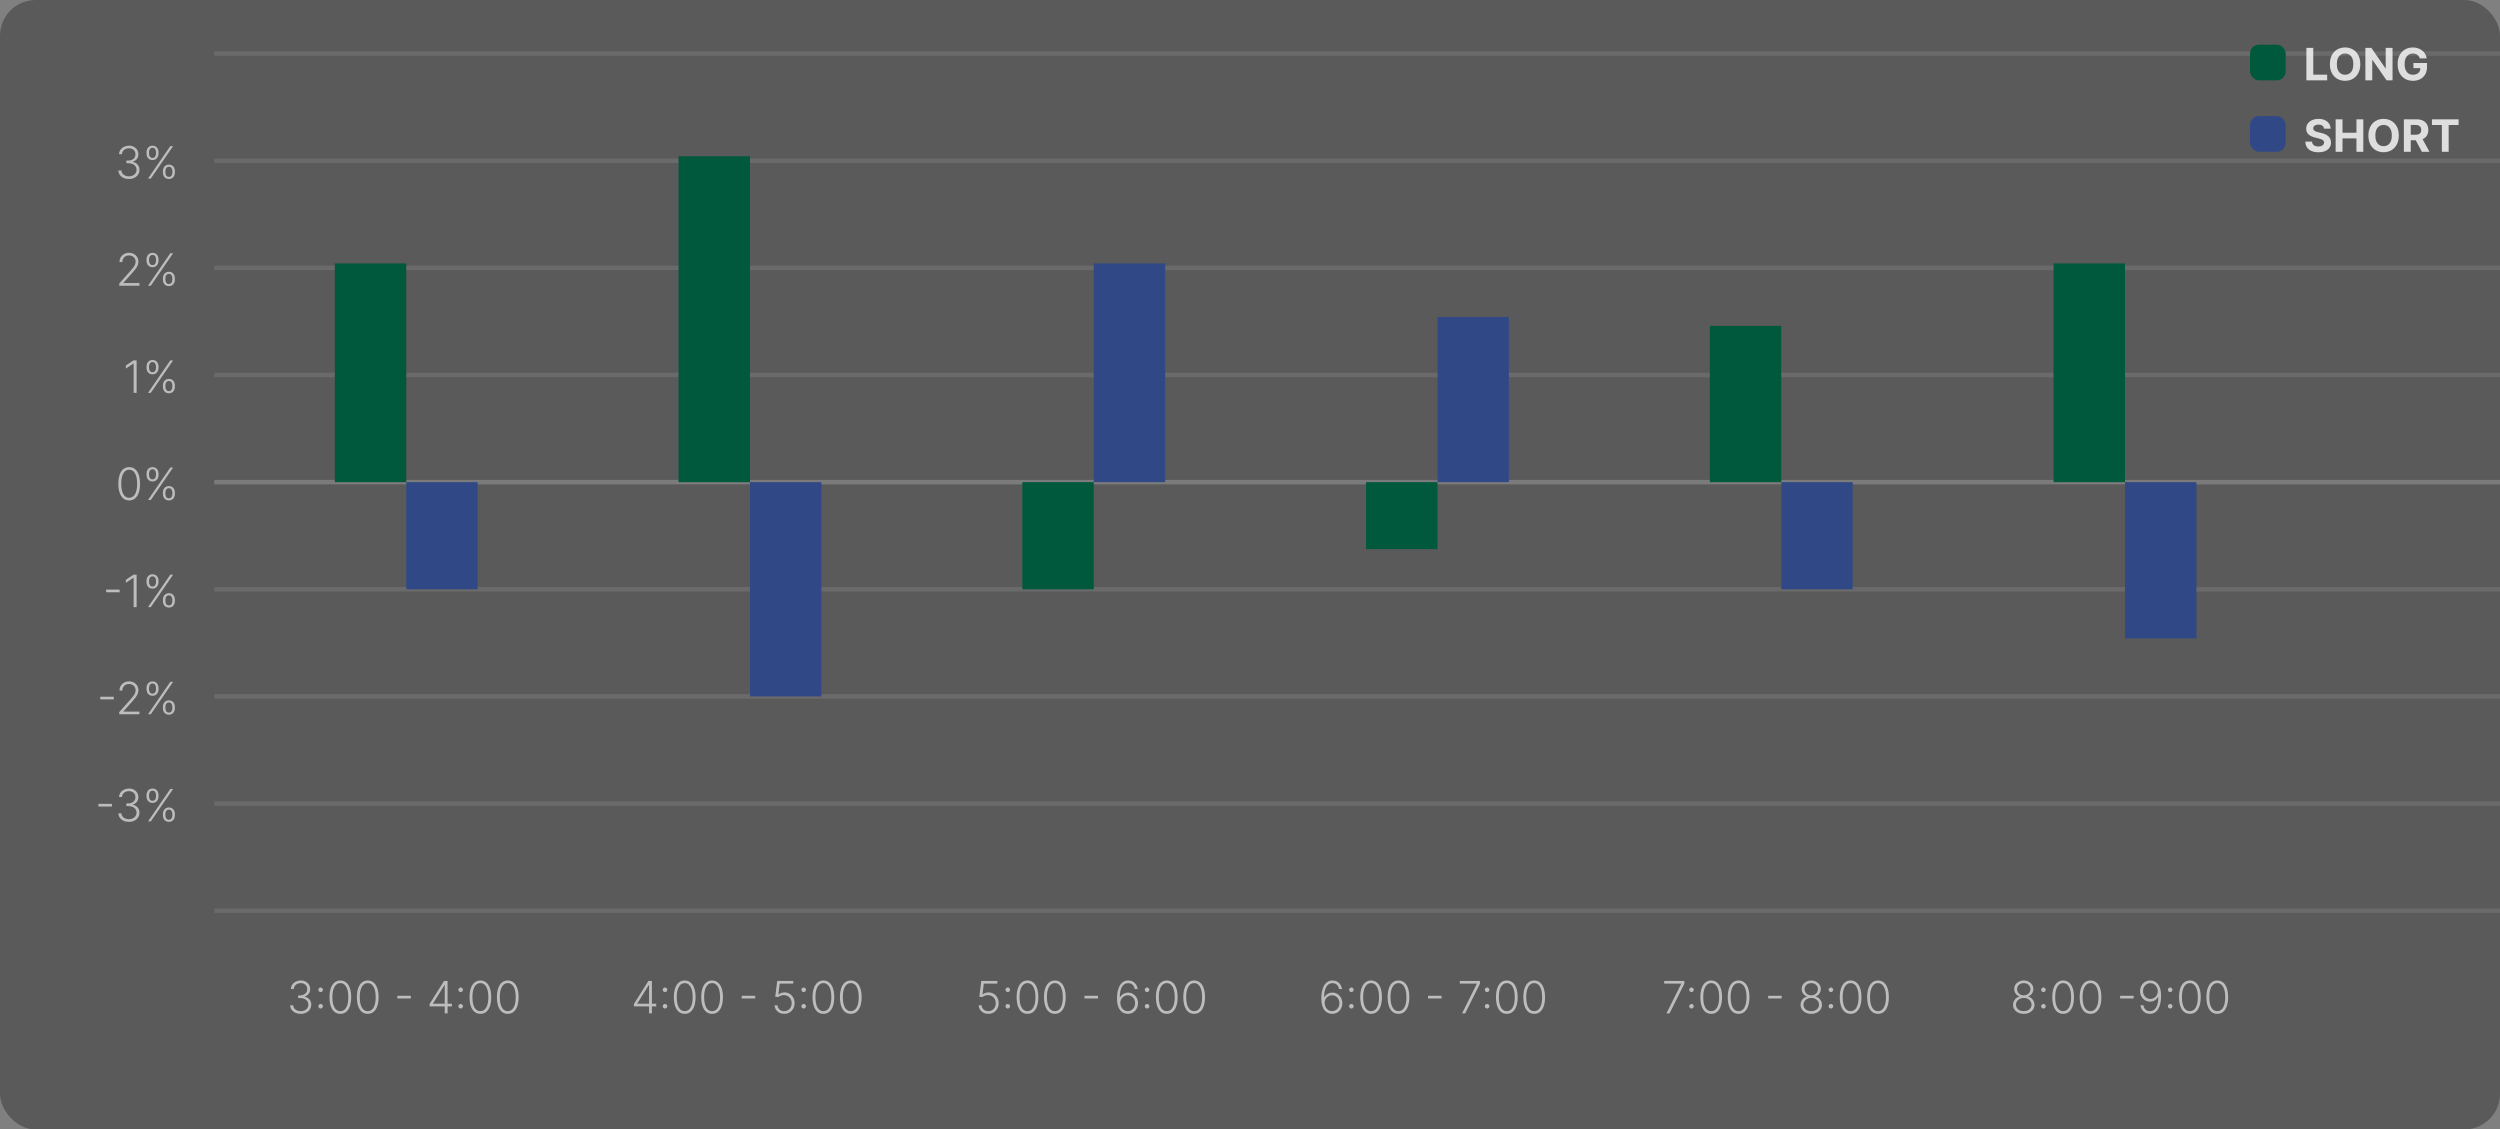 <svg width="560" height="253" viewBox="0 0 560 253" fill="none" xmlns="http://www.w3.org/2000/svg">
<rect x="0" y="0" width="560" height="253" fill="#808080" stroke="none"/>
<rect width="560" height="253" rx="8" fill="black" fill-opacity="0.3"/>
<path d="M48 12H608" stroke="white" stroke-opacity="0.1"/>
<path d="M28.884 40.099C28.437 40.099 28.037 40.019 27.684 39.858C27.331 39.695 27.052 39.468 26.846 39.18C26.64 38.891 26.531 38.558 26.519 38.182H27.19C27.202 38.447 27.284 38.679 27.435 38.878C27.587 39.074 27.788 39.228 28.039 39.34C28.29 39.448 28.569 39.503 28.877 39.503C29.213 39.503 29.509 39.44 29.765 39.315C30.023 39.189 30.224 39.017 30.368 38.8C30.515 38.58 30.589 38.331 30.589 38.054C30.589 37.76 30.514 37.501 30.365 37.276C30.216 37.051 30.002 36.876 29.722 36.751C29.445 36.625 29.114 36.562 28.728 36.562H28.302V35.966H28.728C29.043 35.966 29.321 35.909 29.562 35.795C29.806 35.679 29.998 35.517 30.138 35.309C30.277 35.101 30.347 34.856 30.347 34.574C30.347 34.306 30.287 34.071 30.166 33.867C30.045 33.664 29.875 33.504 29.655 33.388C29.437 33.272 29.182 33.214 28.891 33.214C28.609 33.214 28.351 33.268 28.117 33.377C27.883 33.486 27.693 33.64 27.549 33.839C27.407 34.038 27.331 34.273 27.322 34.545H26.679C26.688 34.167 26.792 33.834 26.991 33.548C27.192 33.259 27.459 33.034 27.79 32.873C28.124 32.709 28.493 32.628 28.898 32.628C29.327 32.628 29.697 32.715 30.01 32.891C30.322 33.066 30.564 33.299 30.734 33.59C30.907 33.879 30.993 34.197 30.993 34.545C30.993 34.96 30.881 35.315 30.656 35.611C30.431 35.904 30.128 36.108 29.747 36.222V36.268C30.211 36.36 30.576 36.566 30.841 36.886C31.108 37.203 31.242 37.592 31.242 38.054C31.242 38.442 31.14 38.791 30.937 39.102C30.733 39.409 30.454 39.653 30.099 39.833C29.746 40.011 29.341 40.099 28.884 40.099ZM36.491 38.651V38.32C36.491 38.048 36.545 37.803 36.654 37.585C36.763 37.365 36.918 37.191 37.119 37.063C37.32 36.935 37.559 36.871 37.837 36.871C38.116 36.871 38.355 36.935 38.554 37.063C38.753 37.191 38.905 37.365 39.012 37.585C39.118 37.803 39.172 38.048 39.172 38.32V38.651C39.172 38.923 39.117 39.168 39.008 39.386C38.902 39.603 38.749 39.778 38.55 39.908C38.351 40.035 38.114 40.099 37.837 40.099C37.555 40.099 37.313 40.035 37.112 39.908C36.913 39.778 36.759 39.603 36.65 39.386C36.544 39.168 36.491 38.923 36.491 38.651ZM37.048 38.32V38.651C37.048 38.918 37.113 39.147 37.243 39.336C37.376 39.523 37.574 39.617 37.837 39.617C38.092 39.617 38.285 39.523 38.415 39.336C38.545 39.147 38.611 38.918 38.611 38.651V38.32C38.611 38.053 38.547 37.825 38.419 37.639C38.291 37.449 38.097 37.354 37.837 37.354C37.578 37.354 37.382 37.449 37.247 37.639C37.114 37.825 37.048 38.053 37.048 38.32ZM32.826 34.407V34.077C32.826 33.804 32.88 33.559 32.989 33.342C33.098 33.124 33.253 32.951 33.454 32.823C33.656 32.693 33.895 32.628 34.172 32.628C34.451 32.628 34.69 32.693 34.889 32.823C35.088 32.951 35.241 33.124 35.347 33.342C35.454 33.559 35.507 33.804 35.507 34.077V34.407C35.507 34.679 35.453 34.925 35.344 35.146C35.237 35.363 35.084 35.536 34.886 35.664C34.687 35.792 34.449 35.856 34.172 35.856C33.89 35.856 33.648 35.792 33.447 35.664C33.248 35.536 33.094 35.363 32.986 35.146C32.879 34.925 32.826 34.679 32.826 34.407ZM33.383 34.077V34.407C33.383 34.675 33.448 34.903 33.579 35.092C33.711 35.279 33.909 35.373 34.172 35.373C34.427 35.373 34.62 35.279 34.751 35.092C34.881 34.903 34.946 34.675 34.946 34.407V34.077C34.946 33.809 34.882 33.582 34.754 33.395C34.626 33.206 34.432 33.111 34.172 33.111C33.914 33.111 33.717 33.206 33.582 33.395C33.45 33.582 33.383 33.809 33.383 34.077ZM33.153 40L38.149 32.727H38.778L33.781 40H33.153Z" fill="white" fill-opacity="0.6"/>
<path d="M67.368 227.099C66.92 227.099 66.52 227.019 66.167 226.858C65.814 226.695 65.535 226.469 65.329 226.18C65.123 225.891 65.014 225.558 65.002 225.182H65.674C65.685 225.447 65.767 225.679 65.919 225.878C66.07 226.074 66.271 226.228 66.522 226.339C66.773 226.448 67.053 226.503 67.36 226.503C67.697 226.503 67.993 226.44 68.248 226.315C68.506 226.189 68.707 226.018 68.852 225.8C68.999 225.58 69.072 225.331 69.072 225.054C69.072 224.76 68.997 224.501 68.848 224.276C68.699 224.051 68.485 223.876 68.206 223.751C67.928 223.625 67.597 223.562 67.211 223.562H66.785V222.966H67.211C67.526 222.966 67.804 222.909 68.046 222.795C68.29 222.679 68.481 222.517 68.621 222.309C68.761 222.101 68.831 221.856 68.831 221.574C68.831 221.306 68.77 221.071 68.649 220.867C68.529 220.664 68.358 220.504 68.138 220.388C67.92 220.272 67.666 220.214 67.375 220.214C67.093 220.214 66.835 220.268 66.6 220.377C66.366 220.486 66.177 220.64 66.032 220.839C65.89 221.038 65.814 221.273 65.805 221.545H65.162C65.172 221.167 65.276 220.834 65.475 220.548C65.676 220.259 65.942 220.034 66.274 219.873C66.608 219.71 66.977 219.628 67.382 219.628C67.81 219.628 68.181 219.715 68.493 219.891C68.806 220.066 69.047 220.299 69.218 220.59C69.39 220.879 69.477 221.197 69.477 221.545C69.477 221.96 69.364 222.315 69.139 222.611C68.915 222.904 68.612 223.108 68.23 223.222V223.268C68.694 223.36 69.059 223.566 69.324 223.886C69.592 224.203 69.725 224.592 69.725 225.054C69.725 225.442 69.624 225.791 69.42 226.102C69.216 226.409 68.937 226.653 68.582 226.833C68.229 227.011 67.824 227.099 67.368 227.099ZM71.824 225.91C71.684 225.91 71.564 225.86 71.462 225.761C71.362 225.659 71.313 225.538 71.313 225.398C71.313 225.256 71.362 225.136 71.462 225.036C71.564 224.937 71.684 224.887 71.824 224.887C71.966 224.887 72.087 224.937 72.186 225.036C72.286 225.136 72.335 225.256 72.335 225.398C72.335 225.491 72.312 225.576 72.264 225.654C72.219 225.732 72.158 225.795 72.08 225.842C72.004 225.887 71.919 225.91 71.824 225.91ZM71.824 222.22C71.684 222.22 71.564 222.17 71.462 222.071C71.362 221.969 71.313 221.848 71.313 221.709C71.313 221.569 71.362 221.45 71.462 221.35C71.564 221.248 71.684 221.197 71.824 221.197C71.966 221.197 72.087 221.248 72.186 221.35C72.286 221.45 72.335 221.569 72.335 221.709C72.335 221.801 72.312 221.886 72.264 221.964C72.219 222.043 72.158 222.105 72.08 222.153C72.004 222.198 71.919 222.22 71.824 222.22ZM76.239 227.099C75.728 227.099 75.291 226.953 74.929 226.659C74.569 226.363 74.292 225.936 74.098 225.377C73.906 224.818 73.81 224.147 73.81 223.364C73.81 222.582 73.906 221.914 74.098 221.357C74.292 220.799 74.57 220.371 74.932 220.075C75.297 219.777 75.733 219.628 76.239 219.628C76.746 219.628 77.18 219.777 77.542 220.075C77.907 220.371 78.185 220.799 78.377 221.357C78.571 221.914 78.668 222.582 78.668 223.364C78.668 224.147 78.571 224.818 78.377 225.377C78.185 225.936 77.908 226.363 77.546 226.659C77.186 226.953 76.75 227.099 76.239 227.099ZM76.239 226.503C76.8 226.503 77.238 226.229 77.553 225.683C77.868 225.133 78.025 224.36 78.025 223.364C78.025 222.701 77.953 222.135 77.809 221.666C77.667 221.195 77.462 220.835 77.194 220.587C76.929 220.338 76.611 220.214 76.239 220.214C75.683 220.214 75.246 220.491 74.929 221.045C74.612 221.596 74.453 222.369 74.453 223.364C74.453 224.027 74.524 224.592 74.666 225.061C74.81 225.53 75.015 225.887 75.28 226.134C75.548 226.38 75.867 226.503 76.239 226.503ZM82.372 227.099C81.861 227.099 81.424 226.953 81.061 226.659C80.702 226.363 80.425 225.936 80.231 225.377C80.039 224.818 79.943 224.147 79.943 223.364C79.943 222.582 80.039 221.914 80.231 221.357C80.425 220.799 80.703 220.371 81.065 220.075C81.43 219.777 81.865 219.628 82.372 219.628C82.879 219.628 83.313 219.777 83.675 220.075C84.04 220.371 84.318 220.799 84.51 221.357C84.704 221.914 84.801 222.582 84.801 223.364C84.801 224.147 84.704 224.818 84.51 225.377C84.318 225.936 84.041 226.363 83.679 226.659C83.319 226.953 82.883 227.099 82.372 227.099ZM82.372 226.503C82.933 226.503 83.371 226.229 83.686 225.683C84.001 225.133 84.158 224.36 84.158 223.364C84.158 222.701 84.086 222.135 83.942 221.666C83.799 221.195 83.595 220.835 83.327 220.587C83.062 220.338 82.744 220.214 82.372 220.214C81.816 220.214 81.379 220.491 81.061 221.045C80.744 221.596 80.586 222.369 80.586 223.364C80.586 224.027 80.657 224.592 80.799 225.061C80.943 225.53 81.148 225.887 81.413 226.134C81.681 226.38 82 226.503 82.372 226.503ZM92.027 223.065V223.662H89.002V223.065H92.027ZM96.228 225.438V224.898L99.471 219.727H99.868V220.633H99.574L96.971 224.795V224.841H101.221V225.438H96.228ZM99.623 227V225.267V225.018V219.727H100.255V227H99.623ZM103.191 225.91C103.052 225.91 102.931 225.86 102.829 225.761C102.73 225.659 102.68 225.538 102.68 225.398C102.68 225.256 102.73 225.136 102.829 225.036C102.931 224.937 103.052 224.887 103.191 224.887C103.333 224.887 103.454 224.937 103.554 225.036C103.653 225.136 103.703 225.256 103.703 225.398C103.703 225.491 103.679 225.576 103.632 225.654C103.587 225.732 103.525 225.795 103.447 225.842C103.371 225.887 103.286 225.91 103.191 225.91ZM103.191 222.22C103.052 222.22 102.931 222.17 102.829 222.071C102.73 221.969 102.68 221.848 102.68 221.709C102.68 221.569 102.73 221.45 102.829 221.35C102.931 221.248 103.052 221.197 103.191 221.197C103.333 221.197 103.454 221.248 103.554 221.35C103.653 221.45 103.703 221.569 103.703 221.709C103.703 221.801 103.679 221.886 103.632 221.964C103.587 222.043 103.525 222.105 103.447 222.153C103.371 222.198 103.286 222.22 103.191 222.22ZM107.606 227.099C107.095 227.099 106.658 226.953 106.296 226.659C105.936 226.363 105.659 225.936 105.465 225.377C105.273 224.818 105.177 224.147 105.177 223.364C105.177 222.582 105.273 221.914 105.465 221.357C105.659 220.799 105.937 220.371 106.299 220.075C106.664 219.777 107.1 219.628 107.606 219.628C108.113 219.628 108.547 219.777 108.91 220.075C109.274 220.371 109.552 220.799 109.744 221.357C109.938 221.914 110.035 222.582 110.035 223.364C110.035 224.147 109.938 224.818 109.744 225.377C109.552 225.936 109.275 226.363 108.913 226.659C108.553 226.953 108.118 227.099 107.606 227.099ZM107.606 226.503C108.167 226.503 108.605 226.229 108.92 225.683C109.235 225.133 109.392 224.36 109.392 223.364C109.392 222.701 109.32 222.135 109.176 221.666C109.034 221.195 108.829 220.835 108.562 220.587C108.296 220.338 107.978 220.214 107.606 220.214C107.05 220.214 106.613 220.491 106.296 221.045C105.979 221.596 105.82 222.369 105.82 223.364C105.82 224.027 105.891 224.592 106.033 225.061C106.178 225.53 106.382 225.887 106.647 226.134C106.915 226.38 107.235 226.503 107.606 226.503ZM113.739 227.099C113.228 227.099 112.791 226.953 112.429 226.659C112.069 226.363 111.792 225.936 111.598 225.377C111.406 224.818 111.31 224.147 111.31 223.364C111.31 222.582 111.406 221.914 111.598 221.357C111.792 220.799 112.07 220.371 112.432 220.075C112.797 219.777 113.232 219.628 113.739 219.628C114.246 219.628 114.68 219.777 115.042 220.075C115.407 220.371 115.685 220.799 115.877 221.357C116.071 221.914 116.168 222.582 116.168 223.364C116.168 224.147 116.071 224.818 115.877 225.377C115.685 225.936 115.408 226.363 115.046 226.659C114.686 226.953 114.25 227.099 113.739 227.099ZM113.739 226.503C114.3 226.503 114.738 226.229 115.053 225.683C115.368 225.133 115.525 224.36 115.525 223.364C115.525 222.701 115.453 222.135 115.309 221.666C115.167 221.195 114.962 220.835 114.694 220.587C114.429 220.338 114.111 220.214 113.739 220.214C113.183 220.214 112.746 220.491 112.429 221.045C112.111 221.596 111.953 222.369 111.953 223.364C111.953 224.027 112.024 224.592 112.166 225.061C112.31 225.53 112.515 225.887 112.78 226.134C113.048 226.38 113.367 226.503 113.739 226.503Z" fill="white" fill-opacity="0.6"/>
<path d="M221.382 227.099C220.977 227.099 220.615 227.018 220.295 226.854C219.978 226.689 219.725 226.461 219.536 226.173C219.348 225.884 219.249 225.554 219.237 225.182H219.88C219.901 225.568 220.053 225.885 220.335 226.134C220.616 226.38 220.965 226.503 221.382 226.503C221.706 226.503 221.995 226.426 222.249 226.272C222.502 226.116 222.7 225.903 222.842 225.633C222.986 225.361 223.058 225.054 223.058 224.713C223.056 224.358 222.979 224.045 222.827 223.776C222.676 223.503 222.47 223.29 222.21 223.136C221.951 222.982 221.661 222.906 221.339 222.906C221.096 222.903 220.857 222.943 220.622 223.026C220.388 223.109 220.192 223.216 220.036 223.346L219.372 223.261L219.809 219.727H223.403V220.324H220.366L220.075 222.756H220.111C220.272 222.621 220.467 222.511 220.697 222.426C220.929 222.341 221.174 222.298 221.432 222.298C221.86 222.298 222.245 222.401 222.586 222.607C222.929 222.813 223.2 223.097 223.399 223.46C223.6 223.819 223.701 224.234 223.701 224.702C223.701 225.162 223.6 225.572 223.399 225.935C223.2 226.295 222.926 226.579 222.575 226.787C222.227 226.995 221.83 227.099 221.382 227.099ZM225.741 225.91C225.601 225.91 225.481 225.86 225.379 225.761C225.279 225.659 225.23 225.538 225.23 225.398C225.23 225.256 225.279 225.136 225.379 225.036C225.481 224.937 225.601 224.887 225.741 224.887C225.883 224.887 226.004 224.937 226.103 225.036C226.203 225.136 226.252 225.256 226.252 225.398C226.252 225.491 226.229 225.576 226.181 225.654C226.136 225.732 226.075 225.795 225.997 225.842C225.921 225.887 225.836 225.91 225.741 225.91ZM225.741 222.22C225.601 222.22 225.481 222.17 225.379 222.071C225.279 221.969 225.23 221.848 225.23 221.709C225.23 221.569 225.279 221.45 225.379 221.35C225.481 221.248 225.601 221.197 225.741 221.197C225.883 221.197 226.004 221.248 226.103 221.35C226.203 221.45 226.252 221.569 226.252 221.709C226.252 221.801 226.229 221.886 226.181 221.964C226.136 222.043 226.075 222.105 225.997 222.153C225.921 222.198 225.836 222.22 225.741 222.22ZM230.156 227.099C229.645 227.099 229.208 226.953 228.846 226.659C228.486 226.363 228.209 225.936 228.015 225.377C227.823 224.818 227.727 224.147 227.727 223.364C227.727 222.582 227.823 221.914 228.015 221.357C228.209 220.799 228.487 220.371 228.849 220.075C229.214 219.777 229.649 219.628 230.156 219.628C230.663 219.628 231.097 219.777 231.459 220.075C231.824 220.371 232.102 220.799 232.294 221.357C232.488 221.914 232.585 222.582 232.585 223.364C232.585 224.147 232.488 224.818 232.294 225.377C232.102 225.936 231.825 226.363 231.463 226.659C231.103 226.953 230.667 227.099 230.156 227.099ZM230.156 226.503C230.717 226.503 231.155 226.229 231.47 225.683C231.785 225.133 231.942 224.36 231.942 223.364C231.942 222.701 231.87 222.135 231.726 221.666C231.584 221.195 231.379 220.835 231.111 220.587C230.846 220.338 230.528 220.214 230.156 220.214C229.6 220.214 229.163 220.491 228.846 221.045C228.528 221.596 228.37 222.369 228.37 223.364C228.37 224.027 228.441 224.592 228.583 225.061C228.727 225.53 228.932 225.887 229.197 226.134C229.465 226.38 229.784 226.503 230.156 226.503ZM236.289 227.099C235.778 227.099 235.341 226.953 234.979 226.659C234.619 226.363 234.342 225.936 234.148 225.377C233.956 224.818 233.86 224.147 233.86 223.364C233.86 222.582 233.956 221.914 234.148 221.357C234.342 220.799 234.62 220.371 234.982 220.075C235.347 219.777 235.782 219.628 236.289 219.628C236.796 219.628 237.23 219.777 237.592 220.075C237.957 220.371 238.235 220.799 238.427 221.357C238.621 221.914 238.718 222.582 238.718 223.364C238.718 224.147 238.621 224.818 238.427 225.377C238.235 225.936 237.958 226.363 237.596 226.659C237.236 226.953 236.8 227.099 236.289 227.099ZM236.289 226.503C236.85 226.503 237.288 226.229 237.603 225.683C237.918 225.133 238.075 224.36 238.075 223.364C238.075 222.701 238.003 222.135 237.858 221.666C237.716 221.195 237.512 220.835 237.244 220.587C236.979 220.338 236.661 220.214 236.289 220.214C235.733 220.214 235.296 220.491 234.979 221.045C234.661 221.596 234.503 222.369 234.503 223.364C234.503 224.027 234.574 224.592 234.716 225.061C234.86 225.53 235.065 225.887 235.33 226.134C235.598 226.38 235.917 226.503 236.289 226.503ZM245.944 223.065V223.662H242.919V223.065H245.944ZM252.61 227.099C252.309 227.097 252.016 227.037 251.729 226.918C251.443 226.798 251.185 226.605 250.955 226.339C250.725 226.072 250.543 225.719 250.408 225.281C250.273 224.843 250.206 224.305 250.206 223.665C250.206 223.074 250.258 222.531 250.362 222.039C250.466 221.547 250.622 221.121 250.831 220.761C251.039 220.401 251.3 220.123 251.612 219.926C251.925 219.727 252.29 219.628 252.709 219.628C253.102 219.628 253.449 219.71 253.75 219.873C254.05 220.034 254.294 220.259 254.481 220.548C254.668 220.836 254.786 221.169 254.833 221.545H254.18C254.113 221.162 253.956 220.846 253.707 220.597C253.459 220.349 253.126 220.224 252.709 220.224C252.113 220.224 251.651 220.501 251.324 221.055C250.998 221.607 250.833 222.391 250.831 223.406H250.877C250.993 223.191 251.142 223.005 251.324 222.849C251.509 222.69 251.719 222.567 251.953 222.479C252.187 222.389 252.434 222.344 252.692 222.344C253.096 222.344 253.467 222.447 253.803 222.653C254.139 222.857 254.408 223.138 254.609 223.495C254.81 223.85 254.911 224.256 254.911 224.713C254.911 225.146 254.815 225.545 254.623 225.91C254.434 226.274 254.166 226.564 253.821 226.78C253.478 226.995 253.074 227.102 252.61 227.099ZM252.61 226.503C252.927 226.503 253.21 226.422 253.459 226.261C253.71 226.1 253.907 225.885 254.052 225.615C254.196 225.343 254.268 225.042 254.268 224.713C254.268 224.384 254.196 224.086 254.052 223.818C253.907 223.551 253.71 223.338 253.459 223.179C253.21 223.02 252.927 222.941 252.61 222.941C252.368 222.941 252.144 222.991 251.935 223.09C251.727 223.187 251.546 223.321 251.392 223.491C251.24 223.66 251.124 223.853 251.044 224.07C250.966 224.288 250.936 224.517 250.955 224.756C250.981 225.089 251.068 225.389 251.214 225.654C251.363 225.917 251.558 226.124 251.797 226.276C252.038 226.427 252.309 226.503 252.61 226.503ZM256.942 225.91C256.803 225.91 256.682 225.86 256.58 225.761C256.481 225.659 256.431 225.538 256.431 225.398C256.431 225.256 256.481 225.136 256.58 225.036C256.682 224.937 256.803 224.887 256.942 224.887C257.084 224.887 257.205 224.937 257.305 225.036C257.404 225.136 257.454 225.256 257.454 225.398C257.454 225.491 257.43 225.576 257.383 225.654C257.338 225.732 257.276 225.795 257.198 225.842C257.122 225.887 257.037 225.91 256.942 225.91ZM256.942 222.22C256.803 222.22 256.682 222.17 256.58 222.071C256.481 221.969 256.431 221.848 256.431 221.709C256.431 221.569 256.481 221.45 256.58 221.35C256.682 221.248 256.803 221.197 256.942 221.197C257.084 221.197 257.205 221.248 257.305 221.35C257.404 221.45 257.454 221.569 257.454 221.709C257.454 221.801 257.43 221.886 257.383 221.964C257.338 222.043 257.276 222.105 257.198 222.153C257.122 222.198 257.037 222.22 256.942 222.22ZM261.357 227.099C260.846 227.099 260.409 226.953 260.047 226.659C259.687 226.363 259.41 225.936 259.216 225.377C259.024 224.818 258.928 224.147 258.928 223.364C258.928 222.582 259.024 221.914 259.216 221.357C259.41 220.799 259.688 220.371 260.05 220.075C260.415 219.777 260.851 219.628 261.357 219.628C261.864 219.628 262.298 219.777 262.661 220.075C263.025 220.371 263.303 220.799 263.495 221.357C263.689 221.914 263.786 222.582 263.786 223.364C263.786 224.147 263.689 224.818 263.495 225.377C263.303 225.936 263.026 226.363 262.664 226.659C262.304 226.953 261.869 227.099 261.357 227.099ZM261.357 226.503C261.918 226.503 262.356 226.229 262.671 225.683C262.986 225.133 263.143 224.36 263.143 223.364C263.143 222.701 263.071 222.135 262.927 221.666C262.785 221.195 262.58 220.835 262.312 220.587C262.047 220.338 261.729 220.214 261.357 220.214C260.801 220.214 260.364 220.491 260.047 221.045C259.73 221.596 259.571 222.369 259.571 223.364C259.571 224.027 259.642 224.592 259.784 225.061C259.929 225.53 260.133 225.887 260.398 226.134C260.666 226.38 260.986 226.503 261.357 226.503ZM267.49 227.099C266.979 227.099 266.542 226.953 266.18 226.659C265.82 226.363 265.543 225.936 265.349 225.377C265.157 224.818 265.061 224.147 265.061 223.364C265.061 222.582 265.157 221.914 265.349 221.357C265.543 220.799 265.821 220.371 266.183 220.075C266.548 219.777 266.983 219.628 267.49 219.628C267.997 219.628 268.431 219.777 268.793 220.075C269.158 220.371 269.436 220.799 269.628 221.357C269.822 221.914 269.919 222.582 269.919 223.364C269.919 224.147 269.822 224.818 269.628 225.377C269.436 225.936 269.159 226.363 268.797 226.659C268.437 226.953 268.001 227.099 267.49 227.099ZM267.49 226.503C268.051 226.503 268.489 226.229 268.804 225.683C269.119 225.133 269.276 224.36 269.276 223.364C269.276 222.701 269.204 222.135 269.06 221.666C268.918 221.195 268.713 220.835 268.445 220.587C268.18 220.338 267.862 220.214 267.49 220.214C266.934 220.214 266.497 220.491 266.18 221.045C265.862 221.596 265.704 222.369 265.704 223.364C265.704 224.027 265.775 224.592 265.917 225.061C266.061 225.53 266.266 225.887 266.531 226.134C266.799 226.38 267.118 226.503 267.49 226.503Z" fill="white" fill-opacity="0.6"/>
<path d="M298.377 227.099C298.077 227.097 297.783 227.037 297.497 226.918C297.21 226.798 296.952 226.605 296.723 226.339C296.493 226.072 296.311 225.719 296.176 225.281C296.041 224.843 295.973 224.305 295.973 223.665C295.973 223.074 296.025 222.531 296.13 222.039C296.234 221.547 296.39 221.121 296.598 220.761C296.807 220.401 297.067 220.123 297.38 219.926C297.692 219.727 298.058 219.628 298.477 219.628C298.87 219.628 299.217 219.71 299.517 219.873C299.818 220.034 300.062 220.259 300.249 220.548C300.436 220.836 300.553 221.169 300.6 221.545H299.947C299.881 221.162 299.723 220.846 299.475 220.597C299.226 220.349 298.894 220.224 298.477 220.224C297.88 220.224 297.419 220.501 297.092 221.055C296.765 221.607 296.601 222.391 296.598 223.406H296.645C296.761 223.191 296.91 223.005 297.092 222.849C297.277 222.69 297.486 222.567 297.721 222.479C297.955 222.389 298.201 222.344 298.459 222.344C298.864 222.344 299.234 222.447 299.571 222.653C299.907 222.857 300.176 223.138 300.377 223.495C300.578 223.85 300.679 224.256 300.679 224.713C300.679 225.146 300.583 225.545 300.391 225.91C300.202 226.274 299.934 226.564 299.588 226.78C299.245 226.995 298.842 227.102 298.377 227.099ZM298.377 226.503C298.695 226.503 298.978 226.422 299.226 226.261C299.477 226.1 299.675 225.885 299.819 225.615C299.964 225.343 300.036 225.042 300.036 224.713C300.036 224.384 299.964 224.086 299.819 223.818C299.675 223.551 299.477 223.338 299.226 223.179C298.978 223.02 298.695 222.941 298.377 222.941C298.136 222.941 297.911 222.991 297.703 223.09C297.494 223.187 297.313 223.321 297.159 223.491C297.008 223.66 296.892 223.853 296.811 224.07C296.733 224.288 296.704 224.517 296.723 224.756C296.749 225.089 296.835 225.389 296.982 225.654C297.131 225.917 297.325 226.124 297.564 226.276C297.806 226.427 298.077 226.503 298.377 226.503ZM302.71 225.91C302.57 225.91 302.449 225.86 302.348 225.761C302.248 225.659 302.199 225.538 302.199 225.398C302.199 225.256 302.248 225.136 302.348 225.036C302.449 224.937 302.57 224.887 302.71 224.887C302.852 224.887 302.973 224.937 303.072 225.036C303.172 225.136 303.221 225.256 303.221 225.398C303.221 225.491 303.198 225.576 303.15 225.654C303.105 225.732 303.044 225.795 302.966 225.842C302.89 225.887 302.805 225.91 302.71 225.91ZM302.71 222.22C302.57 222.22 302.449 222.17 302.348 222.071C302.248 221.969 302.199 221.848 302.199 221.709C302.199 221.569 302.248 221.45 302.348 221.35C302.449 221.248 302.57 221.197 302.71 221.197C302.852 221.197 302.973 221.248 303.072 221.35C303.172 221.45 303.221 221.569 303.221 221.709C303.221 221.801 303.198 221.886 303.15 221.964C303.105 222.043 303.044 222.105 302.966 222.153C302.89 222.198 302.805 222.22 302.71 222.22ZM307.125 227.099C306.613 227.099 306.177 226.953 305.814 226.659C305.455 226.363 305.178 225.936 304.983 225.377C304.792 224.818 304.696 224.147 304.696 223.364C304.696 222.582 304.792 221.914 304.983 221.357C305.178 220.799 305.456 220.371 305.818 220.075C306.183 219.777 306.618 219.628 307.125 219.628C307.631 219.628 308.066 219.777 308.428 220.075C308.793 220.371 309.071 220.799 309.263 221.357C309.457 221.914 309.554 222.582 309.554 223.364C309.554 224.147 309.457 224.818 309.263 225.377C309.071 225.936 308.794 226.363 308.432 226.659C308.072 226.953 307.636 227.099 307.125 227.099ZM307.125 226.503C307.686 226.503 308.124 226.229 308.439 225.683C308.754 225.133 308.911 224.36 308.911 223.364C308.911 222.701 308.839 222.135 308.694 221.666C308.552 221.195 308.348 220.835 308.08 220.587C307.815 220.338 307.497 220.214 307.125 220.214C306.568 220.214 306.132 220.491 305.814 221.045C305.497 221.596 305.339 222.369 305.339 223.364C305.339 224.027 305.41 224.592 305.552 225.061C305.696 225.53 305.901 225.887 306.166 226.134C306.434 226.38 306.753 226.503 307.125 226.503ZM313.258 227.099C312.746 227.099 312.309 226.953 311.947 226.659C311.587 226.363 311.31 225.936 311.116 225.377C310.925 224.818 310.829 224.147 310.829 223.364C310.829 222.582 310.925 221.914 311.116 221.357C311.31 220.799 311.589 220.371 311.951 220.075C312.315 219.777 312.751 219.628 313.258 219.628C313.764 219.628 314.199 219.777 314.561 220.075C314.925 220.371 315.204 220.799 315.395 221.357C315.59 221.914 315.687 222.582 315.687 223.364C315.687 224.147 315.59 224.818 315.395 225.377C315.204 225.936 314.927 226.363 314.564 226.659C314.205 226.953 313.769 227.099 313.258 227.099ZM313.258 226.503C313.819 226.503 314.257 226.229 314.572 225.683C314.886 225.133 315.044 224.36 315.044 223.364C315.044 222.701 314.972 222.135 314.827 221.666C314.685 221.195 314.48 220.835 314.213 220.587C313.948 220.338 313.629 220.214 313.258 220.214C312.701 220.214 312.265 220.491 311.947 221.045C311.63 221.596 311.471 222.369 311.471 223.364C311.471 224.027 311.542 224.592 311.684 225.061C311.829 225.53 312.034 225.887 312.299 226.134C312.566 226.38 312.886 226.503 313.258 226.503ZM322.913 223.065V223.662H319.888V223.065H322.913ZM327.498 227L330.811 220.37V220.324H326.993V219.727H331.507V220.352L328.197 227H327.498ZM333.11 225.91C332.971 225.91 332.85 225.86 332.748 225.761C332.649 225.659 332.599 225.538 332.599 225.398C332.599 225.256 332.649 225.136 332.748 225.036C332.85 224.937 332.971 224.887 333.11 224.887C333.252 224.887 333.373 224.937 333.472 225.036C333.572 225.136 333.622 225.256 333.622 225.398C333.622 225.491 333.598 225.576 333.551 225.654C333.506 225.732 333.444 225.795 333.366 225.842C333.29 225.887 333.205 225.91 333.11 225.91ZM333.11 222.22C332.971 222.22 332.85 222.17 332.748 222.071C332.649 221.969 332.599 221.848 332.599 221.709C332.599 221.569 332.649 221.45 332.748 221.35C332.85 221.248 332.971 221.197 333.11 221.197C333.252 221.197 333.373 221.248 333.472 221.35C333.572 221.45 333.622 221.569 333.622 221.709C333.622 221.801 333.598 221.886 333.551 221.964C333.506 222.043 333.444 222.105 333.366 222.153C333.29 222.198 333.205 222.22 333.11 222.22ZM337.525 227.099C337.014 227.099 336.577 226.953 336.215 226.659C335.855 226.363 335.578 225.936 335.384 225.377C335.192 224.818 335.096 224.147 335.096 223.364C335.096 222.582 335.192 221.914 335.384 221.357C335.578 220.799 335.856 220.371 336.218 220.075C336.583 219.777 337.019 219.628 337.525 219.628C338.032 219.628 338.466 219.777 338.828 220.075C339.193 220.371 339.471 220.799 339.663 221.357C339.857 221.914 339.954 222.582 339.954 223.364C339.954 224.147 339.857 224.818 339.663 225.377C339.471 225.936 339.194 226.363 338.832 226.659C338.472 226.953 338.037 227.099 337.525 227.099ZM337.525 226.503C338.086 226.503 338.524 226.229 338.839 225.683C339.154 225.133 339.311 224.36 339.311 223.364C339.311 222.701 339.239 222.135 339.095 221.666C338.953 221.195 338.748 220.835 338.48 220.587C338.215 220.338 337.897 220.214 337.525 220.214C336.969 220.214 336.532 220.491 336.215 221.045C335.898 221.596 335.739 222.369 335.739 223.364C335.739 224.027 335.81 224.592 335.952 225.061C336.096 225.53 336.301 225.887 336.566 226.134C336.834 226.38 337.154 226.503 337.525 226.503ZM343.658 227.099C343.147 227.099 342.71 226.953 342.348 226.659C341.988 226.363 341.711 225.936 341.517 225.377C341.325 224.818 341.229 224.147 341.229 223.364C341.229 222.582 341.325 221.914 341.517 221.357C341.711 220.799 341.989 220.371 342.351 220.075C342.716 219.777 343.151 219.628 343.658 219.628C344.165 219.628 344.599 219.777 344.961 220.075C345.326 220.371 345.604 220.799 345.796 221.357C345.99 221.914 346.087 222.582 346.087 223.364C346.087 224.147 345.99 224.818 345.796 225.377C345.604 225.936 345.327 226.363 344.965 226.659C344.605 226.953 344.169 227.099 343.658 227.099ZM343.658 226.503C344.219 226.503 344.657 226.229 344.972 225.683C345.287 225.133 345.444 224.36 345.444 223.364C345.444 222.701 345.372 222.135 345.228 221.666C345.086 221.195 344.881 220.835 344.613 220.587C344.348 220.338 344.03 220.214 343.658 220.214C343.102 220.214 342.665 220.491 342.348 221.045C342.03 221.596 341.872 222.369 341.872 223.364C341.872 224.027 341.943 224.592 342.085 225.061C342.229 225.53 342.434 225.887 342.699 226.134C342.967 226.38 343.286 226.503 343.658 226.503Z" fill="white" fill-opacity="0.6"/>
<path d="M373.282 227L376.595 220.37V220.324H372.778V219.727H377.291V220.352L373.981 227H373.282ZM378.894 225.91C378.755 225.91 378.634 225.86 378.532 225.761C378.433 225.659 378.383 225.538 378.383 225.398C378.383 225.256 378.433 225.136 378.532 225.036C378.634 224.937 378.755 224.887 378.894 224.887C379.036 224.887 379.157 224.937 379.257 225.036C379.356 225.136 379.406 225.256 379.406 225.398C379.406 225.491 379.382 225.576 379.335 225.654C379.29 225.732 379.228 225.795 379.15 225.842C379.074 225.887 378.989 225.91 378.894 225.91ZM378.894 222.22C378.755 222.22 378.634 222.17 378.532 222.071C378.433 221.969 378.383 221.848 378.383 221.709C378.383 221.569 378.433 221.45 378.532 221.35C378.634 221.248 378.755 221.197 378.894 221.197C379.036 221.197 379.157 221.248 379.257 221.35C379.356 221.45 379.406 221.569 379.406 221.709C379.406 221.801 379.382 221.886 379.335 221.964C379.29 222.043 379.228 222.105 379.15 222.153C379.074 222.198 378.989 222.22 378.894 222.22ZM383.309 227.099C382.798 227.099 382.361 226.953 381.999 226.659C381.639 226.363 381.362 225.936 381.168 225.377C380.976 224.818 380.88 224.147 380.88 223.364C380.88 222.582 380.976 221.914 381.168 221.357C381.362 220.799 381.64 220.371 382.003 220.075C382.367 219.777 382.803 219.628 383.309 219.628C383.816 219.628 384.25 219.777 384.613 220.075C384.977 220.371 385.255 220.799 385.447 221.357C385.641 221.914 385.738 222.582 385.738 223.364C385.738 224.147 385.641 224.818 385.447 225.377C385.255 225.936 384.978 226.363 384.616 226.659C384.256 226.953 383.821 227.099 383.309 227.099ZM383.309 226.503C383.87 226.503 384.308 226.229 384.623 225.683C384.938 225.133 385.096 224.36 385.096 223.364C385.096 222.701 385.023 222.135 384.879 221.666C384.737 221.195 384.532 220.835 384.265 220.587C383.999 220.338 383.681 220.214 383.309 220.214C382.753 220.214 382.316 220.491 381.999 221.045C381.682 221.596 381.523 222.369 381.523 223.364C381.523 224.027 381.594 224.592 381.736 225.061C381.881 225.53 382.085 225.887 382.351 226.134C382.618 226.38 382.938 226.503 383.309 226.503ZM389.442 227.099C388.931 227.099 388.494 226.953 388.132 226.659C387.772 226.363 387.495 225.936 387.301 225.377C387.109 224.818 387.013 224.147 387.013 223.364C387.013 222.582 387.109 221.914 387.301 221.357C387.495 220.799 387.773 220.371 388.135 220.075C388.5 219.777 388.936 219.628 389.442 219.628C389.949 219.628 390.383 219.777 390.745 220.075C391.11 220.371 391.388 220.799 391.58 221.357C391.774 221.914 391.871 222.582 391.871 223.364C391.871 224.147 391.774 224.818 391.58 225.377C391.388 225.936 391.111 226.363 390.749 226.659C390.389 226.953 389.954 227.099 389.442 227.099ZM389.442 226.503C390.003 226.503 390.441 226.229 390.756 225.683C391.071 225.133 391.228 224.36 391.228 223.364C391.228 222.701 391.156 222.135 391.012 221.666C390.87 221.195 390.665 220.835 390.397 220.587C390.132 220.338 389.814 220.214 389.442 220.214C388.886 220.214 388.449 220.491 388.132 221.045C387.815 221.596 387.656 222.369 387.656 223.364C387.656 224.027 387.727 224.592 387.869 225.061C388.013 225.53 388.218 225.887 388.483 226.134C388.751 226.38 389.071 226.503 389.442 226.503ZM399.098 223.065V223.662H396.072V223.065H399.098ZM405.721 227.099C405.257 227.099 404.843 227.012 404.481 226.837C404.119 226.661 403.835 226.422 403.629 226.119C403.423 225.814 403.32 225.469 403.32 225.086C403.32 224.785 403.383 224.505 403.508 224.244C403.634 223.982 403.807 223.761 404.027 223.584C404.247 223.404 404.494 223.287 404.769 223.232V223.193C404.411 223.089 404.124 222.884 403.906 222.579C403.688 222.271 403.58 221.922 403.583 221.531C403.58 221.169 403.673 220.845 403.86 220.558C404.047 220.272 404.301 220.046 404.623 219.88C404.948 219.712 405.313 219.628 405.721 219.628C406.125 219.628 406.489 219.712 406.811 219.88C407.133 220.046 407.387 220.272 407.574 220.558C407.764 220.845 407.86 221.169 407.862 221.531C407.86 221.92 407.749 222.269 407.532 222.579C407.314 222.887 407.027 223.091 406.672 223.193V223.232C406.947 223.284 407.193 223.4 407.411 223.58C407.629 223.76 407.802 223.982 407.929 224.244C408.057 224.505 408.121 224.785 408.121 225.086C408.121 225.469 408.017 225.814 407.809 226.119C407.603 226.422 407.319 226.661 406.956 226.837C406.597 227.012 406.185 227.099 405.721 227.099ZM405.721 226.503C406.066 226.503 406.369 226.441 406.63 226.318C406.892 226.193 407.097 226.021 407.244 225.803C407.393 225.585 407.468 225.336 407.468 225.054C407.468 224.763 407.391 224.504 407.237 224.276C407.083 224.047 406.875 223.866 406.612 223.733C406.349 223.598 406.052 223.531 405.721 223.531C405.389 223.531 405.091 223.598 404.826 223.733C404.563 223.866 404.355 224.047 404.201 224.276C404.049 224.504 403.973 224.763 403.973 225.054C403.973 225.336 404.046 225.585 404.19 225.803C404.337 226.021 404.542 226.193 404.804 226.318C405.07 226.441 405.375 226.503 405.721 226.503ZM405.721 222.962C406.005 222.962 406.259 222.902 406.484 222.781C406.709 222.661 406.887 222.496 407.017 222.288C407.149 222.077 407.217 221.838 407.219 221.57C407.217 221.305 407.151 221.071 407.02 220.867C406.89 220.661 406.713 220.501 406.488 220.388C406.265 220.272 406.009 220.214 405.721 220.214C405.432 220.214 405.174 220.272 404.946 220.388C404.722 220.501 404.544 220.661 404.414 220.867C404.286 221.071 404.223 221.305 404.226 221.57C404.223 221.838 404.287 222.077 404.417 222.288C404.55 222.496 404.729 222.661 404.954 222.781C405.181 222.902 405.437 222.962 405.721 222.962ZM410.125 225.91C409.985 225.91 409.864 225.86 409.763 225.761C409.663 225.659 409.614 225.538 409.614 225.398C409.614 225.256 409.663 225.136 409.763 225.036C409.864 224.937 409.985 224.887 410.125 224.887C410.267 224.887 410.388 224.937 410.487 225.036C410.587 225.136 410.636 225.256 410.636 225.398C410.636 225.491 410.613 225.576 410.565 225.654C410.52 225.732 410.459 225.795 410.381 225.842C410.305 225.887 410.22 225.91 410.125 225.91ZM410.125 222.22C409.985 222.22 409.864 222.17 409.763 222.071C409.663 221.969 409.614 221.848 409.614 221.709C409.614 221.569 409.663 221.45 409.763 221.35C409.864 221.248 409.985 221.197 410.125 221.197C410.267 221.197 410.388 221.248 410.487 221.35C410.587 221.45 410.636 221.569 410.636 221.709C410.636 221.801 410.613 221.886 410.565 221.964C410.52 222.043 410.459 222.105 410.381 222.153C410.305 222.198 410.22 222.22 410.125 222.22ZM414.54 227.099C414.028 227.099 413.592 226.953 413.229 226.659C412.87 226.363 412.593 225.936 412.399 225.377C412.207 224.818 412.111 224.147 412.111 223.364C412.111 222.582 412.207 221.914 412.399 221.357C412.593 220.799 412.871 220.371 413.233 220.075C413.598 219.777 414.033 219.628 414.54 219.628C415.046 219.628 415.481 219.777 415.843 220.075C416.208 220.371 416.486 220.799 416.678 221.357C416.872 221.914 416.969 222.582 416.969 223.364C416.969 224.147 416.872 224.818 416.678 225.377C416.486 225.936 416.209 226.363 415.847 226.659C415.487 226.953 415.051 227.099 414.54 227.099ZM414.54 226.503C415.101 226.503 415.539 226.229 415.854 225.683C416.169 225.133 416.326 224.36 416.326 223.364C416.326 222.701 416.254 222.135 416.109 221.666C415.967 221.195 415.763 220.835 415.495 220.587C415.23 220.338 414.912 220.214 414.54 220.214C413.984 220.214 413.547 220.491 413.229 221.045C412.912 221.596 412.754 222.369 412.754 223.364C412.754 224.027 412.825 224.592 412.967 225.061C413.111 225.53 413.316 225.887 413.581 226.134C413.849 226.38 414.168 226.503 414.54 226.503ZM420.673 227.099C420.161 227.099 419.725 226.953 419.362 226.659C419.002 226.363 418.725 225.936 418.531 225.377C418.34 224.818 418.244 224.147 418.244 223.364C418.244 222.582 418.34 221.914 418.531 221.357C418.725 220.799 419.004 220.371 419.366 220.075C419.73 219.777 420.166 219.628 420.673 219.628C421.179 219.628 421.614 219.777 421.976 220.075C422.341 220.371 422.619 220.799 422.81 221.357C423.005 221.914 423.102 222.582 423.102 223.364C423.102 224.147 423.005 224.818 422.81 225.377C422.619 225.936 422.342 226.363 421.979 226.659C421.62 226.953 421.184 227.099 420.673 227.099ZM420.673 226.503C421.234 226.503 421.672 226.229 421.987 225.683C422.301 225.133 422.459 224.36 422.459 223.364C422.459 222.701 422.387 222.135 422.242 221.666C422.1 221.195 421.895 220.835 421.628 220.587C421.363 220.338 421.044 220.214 420.673 220.214C420.116 220.214 419.68 220.491 419.362 221.045C419.045 221.596 418.886 222.369 418.886 223.364C418.886 224.027 418.957 224.592 419.1 225.061C419.244 225.53 419.449 225.887 419.714 226.134C419.981 226.38 420.301 226.503 420.673 226.503Z" fill="white" fill-opacity="0.6"/>
<path d="M453.326 227.099C452.862 227.099 452.449 227.012 452.087 226.837C451.725 226.661 451.44 226.422 451.234 226.119C451.028 225.814 450.926 225.469 450.926 225.086C450.926 224.785 450.988 224.505 451.114 224.244C451.239 223.982 451.412 223.761 451.632 223.584C451.852 223.404 452.1 223.287 452.374 223.232V223.193C452.017 223.089 451.729 222.884 451.511 222.579C451.294 222.271 451.186 221.922 451.188 221.531C451.186 221.169 451.278 220.845 451.465 220.558C451.652 220.272 451.907 220.046 452.229 219.88C452.553 219.712 452.919 219.628 453.326 219.628C453.731 219.628 454.094 219.712 454.416 219.88C454.738 220.046 454.993 220.272 455.18 220.558C455.369 220.845 455.465 221.169 455.467 221.531C455.465 221.92 455.355 222.269 455.137 222.579C454.919 222.887 454.633 223.091 454.278 223.193V223.232C454.552 223.284 454.799 223.4 455.016 223.58C455.234 223.76 455.407 223.982 455.535 224.244C455.663 224.505 455.727 224.785 455.727 225.086C455.727 225.469 455.622 225.814 455.414 226.119C455.208 226.422 454.924 226.661 454.562 226.837C454.202 227.012 453.79 227.099 453.326 227.099ZM453.326 226.503C453.672 226.503 453.975 226.441 454.235 226.318C454.498 226.193 454.703 226.021 454.85 225.803C454.999 225.585 455.073 225.336 455.073 225.054C455.073 224.763 454.996 224.504 454.842 224.276C454.689 224.047 454.48 223.866 454.217 223.733C453.955 223.598 453.658 223.531 453.326 223.531C452.995 223.531 452.696 223.598 452.431 223.733C452.168 223.866 451.96 224.047 451.806 224.276C451.655 224.504 451.579 224.763 451.579 225.054C451.579 225.336 451.651 225.585 451.796 225.803C451.942 226.021 452.147 226.193 452.41 226.318C452.675 226.441 452.98 226.503 453.326 226.503ZM453.326 222.962C453.61 222.962 453.865 222.902 454.09 222.781C454.314 222.661 454.492 222.496 454.622 222.288C454.755 222.077 454.822 221.838 454.825 221.57C454.822 221.305 454.756 221.071 454.626 220.867C454.496 220.661 454.318 220.501 454.093 220.388C453.871 220.272 453.615 220.214 453.326 220.214C453.037 220.214 452.779 220.272 452.552 220.388C452.327 220.501 452.149 220.661 452.019 220.867C451.891 221.071 451.829 221.305 451.831 221.57C451.829 221.838 451.893 222.077 452.023 222.288C452.155 222.496 452.334 222.661 452.559 222.781C452.786 222.902 453.042 222.962 453.326 222.962ZM457.73 225.91C457.591 225.91 457.47 225.86 457.368 225.761C457.269 225.659 457.219 225.538 457.219 225.398C457.219 225.256 457.269 225.136 457.368 225.036C457.47 224.937 457.591 224.887 457.73 224.887C457.872 224.887 457.993 224.937 458.093 225.036C458.192 225.136 458.242 225.256 458.242 225.398C458.242 225.491 458.218 225.576 458.171 225.654C458.126 225.732 458.064 225.795 457.986 225.842C457.91 225.887 457.825 225.91 457.73 225.91ZM457.73 222.22C457.591 222.22 457.47 222.17 457.368 222.071C457.269 221.969 457.219 221.848 457.219 221.709C457.219 221.569 457.269 221.45 457.368 221.35C457.47 221.248 457.591 221.197 457.73 221.197C457.872 221.197 457.993 221.248 458.093 221.35C458.192 221.45 458.242 221.569 458.242 221.709C458.242 221.801 458.218 221.886 458.171 221.964C458.126 222.043 458.064 222.105 457.986 222.153C457.91 222.198 457.825 222.22 457.73 222.22ZM462.145 227.099C461.634 227.099 461.197 226.953 460.835 226.659C460.475 226.363 460.198 225.936 460.004 225.377C459.812 224.818 459.716 224.147 459.716 223.364C459.716 222.582 459.812 221.914 460.004 221.357C460.198 220.799 460.476 220.371 460.839 220.075C461.203 219.777 461.639 219.628 462.145 219.628C462.652 219.628 463.086 219.777 463.449 220.075C463.813 220.371 464.091 220.799 464.283 221.357C464.477 221.914 464.574 222.582 464.574 223.364C464.574 224.147 464.477 224.818 464.283 225.377C464.091 225.936 463.814 226.363 463.452 226.659C463.092 226.953 462.657 227.099 462.145 227.099ZM462.145 226.503C462.706 226.503 463.144 226.229 463.459 225.683C463.774 225.133 463.932 224.36 463.932 223.364C463.932 222.701 463.859 222.135 463.715 221.666C463.573 221.195 463.368 220.835 463.101 220.587C462.835 220.338 462.517 220.214 462.145 220.214C461.589 220.214 461.152 220.491 460.835 221.045C460.518 221.596 460.359 222.369 460.359 223.364C460.359 224.027 460.43 224.592 460.572 225.061C460.717 225.53 460.921 225.887 461.187 226.134C461.454 226.38 461.774 226.503 462.145 226.503ZM468.278 227.099C467.767 227.099 467.33 226.953 466.968 226.659C466.608 226.363 466.331 225.936 466.137 225.377C465.945 224.818 465.849 224.147 465.849 223.364C465.849 222.582 465.945 221.914 466.137 221.357C466.331 220.799 466.609 220.371 466.971 220.075C467.336 219.777 467.772 219.628 468.278 219.628C468.785 219.628 469.219 219.777 469.581 220.075C469.946 220.371 470.224 220.799 470.416 221.357C470.61 221.914 470.707 222.582 470.707 223.364C470.707 224.147 470.61 224.818 470.416 225.377C470.224 225.936 469.947 226.363 469.585 226.659C469.225 226.953 468.79 227.099 468.278 227.099ZM468.278 226.503C468.839 226.503 469.277 226.229 469.592 225.683C469.907 225.133 470.064 224.36 470.064 223.364C470.064 222.701 469.992 222.135 469.848 221.666C469.706 221.195 469.501 220.835 469.233 220.587C468.968 220.338 468.65 220.214 468.278 220.214C467.722 220.214 467.285 220.491 466.968 221.045C466.651 221.596 466.492 222.369 466.492 223.364C466.492 224.027 466.563 224.592 466.705 225.061C466.849 225.53 467.054 225.887 467.319 226.134C467.587 226.38 467.906 226.503 468.278 226.503ZM477.934 223.065V223.662H474.908V223.065H477.934ZM481.684 219.628C481.987 219.63 482.28 219.692 482.564 219.812C482.851 219.931 483.109 220.123 483.339 220.388C483.568 220.651 483.75 221.001 483.885 221.439C484.02 221.875 484.088 222.411 484.088 223.048C484.088 223.642 484.036 224.186 483.932 224.681C483.827 225.176 483.671 225.604 483.463 225.967C483.257 226.326 482.996 226.606 482.682 226.805C482.369 227.001 482.003 227.099 481.584 227.099C481.194 227.099 480.847 227.018 480.544 226.854C480.243 226.691 479.999 226.465 479.812 226.176C479.625 225.885 479.509 225.549 479.464 225.168H480.118C480.182 225.556 480.338 225.875 480.586 226.126C480.837 226.377 481.17 226.503 481.584 226.503C482.178 226.503 482.64 226.226 482.969 225.672C483.298 225.118 483.463 224.33 483.463 223.307H483.417C483.303 223.52 483.154 223.706 482.969 223.864C482.787 224.023 482.579 224.147 482.344 224.237C482.11 224.325 481.862 224.369 481.602 224.369C481.197 224.369 480.827 224.267 480.491 224.063C480.154 223.857 479.886 223.577 479.684 223.222C479.483 222.864 479.383 222.457 479.383 222C479.383 221.569 479.477 221.174 479.667 220.814C479.858 220.452 480.126 220.163 480.469 219.947C480.815 219.73 481.22 219.623 481.684 219.628ZM481.684 220.224C481.369 220.224 481.086 220.305 480.835 220.466C480.586 220.625 480.389 220.839 480.242 221.109C480.098 221.376 480.025 221.673 480.025 222C480.025 222.329 480.098 222.629 480.242 222.898C480.389 223.166 480.586 223.379 480.835 223.538C481.086 223.694 481.369 223.772 481.684 223.772C481.925 223.772 482.15 223.723 482.358 223.626C482.567 223.527 482.747 223.392 482.898 223.222C483.052 223.051 483.168 222.858 483.246 222.643C483.327 222.425 483.359 222.196 483.342 221.957C483.314 221.626 483.225 221.33 483.076 221.07C482.929 220.807 482.735 220.601 482.493 220.452C482.254 220.3 481.984 220.224 481.684 220.224ZM486.119 225.91C485.979 225.91 485.859 225.86 485.757 225.761C485.657 225.659 485.608 225.538 485.608 225.398C485.608 225.256 485.657 225.136 485.757 225.036C485.859 224.937 485.979 224.887 486.119 224.887C486.261 224.887 486.382 224.937 486.481 225.036C486.581 225.136 486.63 225.256 486.63 225.398C486.63 225.491 486.607 225.576 486.559 225.654C486.514 225.732 486.453 225.795 486.375 225.842C486.299 225.887 486.214 225.91 486.119 225.91ZM486.119 222.22C485.979 222.22 485.859 222.17 485.757 222.071C485.657 221.969 485.608 221.848 485.608 221.709C485.608 221.569 485.657 221.45 485.757 221.35C485.859 221.248 485.979 221.197 486.119 221.197C486.261 221.197 486.382 221.248 486.481 221.35C486.581 221.45 486.63 221.569 486.63 221.709C486.63 221.801 486.607 221.886 486.559 221.964C486.514 222.043 486.453 222.105 486.375 222.153C486.299 222.198 486.214 222.22 486.119 222.22ZM490.534 227.099C490.023 227.099 489.586 226.953 489.224 226.659C488.864 226.363 488.587 225.936 488.393 225.377C488.201 224.818 488.105 224.147 488.105 223.364C488.105 222.582 488.201 221.914 488.393 221.357C488.587 220.799 488.865 220.371 489.227 220.075C489.592 219.777 490.027 219.628 490.534 219.628C491.041 219.628 491.475 219.777 491.837 220.075C492.202 220.371 492.48 220.799 492.672 221.357C492.866 221.914 492.963 222.582 492.963 223.364C492.963 224.147 492.866 224.818 492.672 225.377C492.48 225.936 492.203 226.363 491.841 226.659C491.481 226.953 491.045 227.099 490.534 227.099ZM490.534 226.503C491.095 226.503 491.533 226.229 491.848 225.683C492.163 225.133 492.32 224.36 492.32 223.364C492.32 222.701 492.248 222.135 492.104 221.666C491.962 221.195 491.757 220.835 491.489 220.587C491.224 220.338 490.906 220.214 490.534 220.214C489.978 220.214 489.541 220.491 489.224 221.045C488.906 221.596 488.748 222.369 488.748 223.364C488.748 224.027 488.819 224.592 488.961 225.061C489.105 225.53 489.31 225.887 489.575 226.134C489.843 226.38 490.162 226.503 490.534 226.503ZM496.667 227.099C496.155 227.099 495.719 226.953 495.356 226.659C494.997 226.363 494.72 225.936 494.525 225.377C494.334 224.818 494.238 224.147 494.238 223.364C494.238 222.582 494.334 221.914 494.525 221.357C494.72 220.799 494.998 220.371 495.36 220.075C495.725 219.777 496.16 219.628 496.667 219.628C497.173 219.628 497.608 219.777 497.97 220.075C498.335 220.371 498.613 220.799 498.805 221.357C498.999 221.914 499.096 222.582 499.096 223.364C499.096 224.147 498.999 224.818 498.805 225.377C498.613 225.936 498.336 226.363 497.974 226.659C497.614 226.953 497.178 227.099 496.667 227.099ZM496.667 226.503C497.228 226.503 497.666 226.229 497.981 225.683C498.296 225.133 498.453 224.36 498.453 223.364C498.453 222.701 498.381 222.135 498.236 221.666C498.094 221.195 497.89 220.835 497.622 220.587C497.357 220.338 497.039 220.214 496.667 220.214C496.11 220.214 495.674 220.491 495.356 221.045C495.039 221.596 494.881 222.369 494.881 223.364C494.881 224.027 494.952 224.592 495.094 225.061C495.238 225.53 495.443 225.887 495.708 226.134C495.976 226.38 496.295 226.503 496.667 226.503Z" fill="white" fill-opacity="0.6"/>
<path d="M141.998 225.438V224.898L145.24 219.727H145.638V220.633H145.343L142.74 224.795V224.841H146.991V225.438H141.998ZM145.393 227V225.267V225.018V219.727H146.025V227H145.393ZM148.961 225.91C148.821 225.91 148.7 225.86 148.599 225.761C148.499 225.659 148.449 225.538 148.449 225.398C148.449 225.256 148.499 225.136 148.599 225.036C148.7 224.937 148.821 224.887 148.961 224.887C149.103 224.887 149.224 224.937 149.323 225.036C149.422 225.136 149.472 225.256 149.472 225.398C149.472 225.491 149.449 225.576 149.401 225.654C149.356 225.732 149.295 225.795 149.217 225.842C149.141 225.887 149.056 225.91 148.961 225.91ZM148.961 222.22C148.821 222.22 148.7 222.17 148.599 222.071C148.499 221.969 148.449 221.848 148.449 221.709C148.449 221.569 148.499 221.45 148.599 221.35C148.7 221.248 148.821 221.197 148.961 221.197C149.103 221.197 149.224 221.248 149.323 221.35C149.422 221.45 149.472 221.569 149.472 221.709C149.472 221.801 149.449 221.886 149.401 221.964C149.356 222.043 149.295 222.105 149.217 222.153C149.141 222.198 149.056 222.22 148.961 222.22ZM153.376 227.099C152.864 227.099 152.428 226.953 152.065 226.659C151.706 226.363 151.429 225.936 151.234 225.377C151.043 224.818 150.947 224.147 150.947 223.364C150.947 222.582 151.043 221.914 151.234 221.357C151.429 220.799 151.707 220.371 152.069 220.075C152.434 219.777 152.869 219.628 153.376 219.628C153.882 219.628 154.317 219.777 154.679 220.075C155.044 220.371 155.322 220.799 155.514 221.357C155.708 221.914 155.805 222.582 155.805 223.364C155.805 224.147 155.708 224.818 155.514 225.377C155.322 225.936 155.045 226.363 154.683 226.659C154.323 226.953 153.887 227.099 153.376 227.099ZM153.376 226.503C153.937 226.503 154.375 226.229 154.69 225.683C155.005 225.133 155.162 224.36 155.162 223.364C155.162 222.701 155.09 222.135 154.945 221.666C154.803 221.195 154.599 220.835 154.331 220.587C154.066 220.338 153.747 220.214 153.376 220.214C152.819 220.214 152.383 220.491 152.065 221.045C151.748 221.596 151.59 222.369 151.59 223.364C151.59 224.027 151.661 224.592 151.803 225.061C151.947 225.53 152.152 225.887 152.417 226.134C152.685 226.38 153.004 226.503 153.376 226.503ZM159.509 227.099C158.997 227.099 158.56 226.953 158.198 226.659C157.838 226.363 157.561 225.936 157.367 225.377C157.176 224.818 157.08 224.147 157.08 223.364C157.08 222.582 157.176 221.914 157.367 221.357C157.561 220.799 157.84 220.371 158.202 220.075C158.566 219.777 159.002 219.628 159.509 219.628C160.015 219.628 160.45 219.777 160.812 220.075C161.176 220.371 161.455 220.799 161.646 221.357C161.841 221.914 161.938 222.582 161.938 223.364C161.938 224.147 161.841 224.818 161.646 225.377C161.455 225.936 161.178 226.363 160.815 226.659C160.456 226.953 160.02 227.099 159.509 227.099ZM159.509 226.503C160.07 226.503 160.508 226.229 160.823 225.683C161.137 225.133 161.295 224.36 161.295 223.364C161.295 222.701 161.223 222.135 161.078 221.666C160.936 221.195 160.731 220.835 160.464 220.587C160.199 220.338 159.88 220.214 159.509 220.214C158.952 220.214 158.515 220.491 158.198 221.045C157.881 221.596 157.722 222.369 157.722 223.364C157.722 224.027 157.793 224.592 157.935 225.061C158.08 225.53 158.285 225.887 158.55 226.134C158.817 226.38 159.137 226.503 159.509 226.503ZM169.164 223.065V223.662H166.139V223.065H169.164ZM175.666 227.099C175.261 227.099 174.899 227.018 174.58 226.854C174.262 226.689 174.009 226.461 173.82 226.173C173.633 225.884 173.533 225.554 173.521 225.182H174.164C174.185 225.568 174.337 225.885 174.619 226.134C174.9 226.38 175.25 226.503 175.666 226.503C175.991 226.503 176.279 226.426 176.533 226.272C176.786 226.116 176.984 225.903 177.126 225.633C177.27 225.361 177.342 225.054 177.342 224.713C177.34 224.358 177.263 224.045 177.112 223.776C176.96 223.503 176.754 223.29 176.494 223.136C176.236 222.982 175.946 222.906 175.624 222.906C175.38 222.903 175.141 222.943 174.906 223.026C174.672 223.109 174.477 223.216 174.32 223.346L173.656 223.261L174.093 219.727H177.687V220.324H174.651L174.359 222.756H174.395C174.556 222.621 174.751 222.511 174.981 222.426C175.213 222.341 175.458 222.298 175.716 222.298C176.145 222.298 176.529 222.401 176.87 222.607C177.213 222.813 177.484 223.097 177.683 223.46C177.885 223.819 177.985 224.234 177.985 224.702C177.985 225.162 177.885 225.572 177.683 225.935C177.484 226.295 177.21 226.579 176.859 226.787C176.511 226.995 176.114 227.099 175.666 227.099ZM180.025 225.91C179.886 225.91 179.765 225.86 179.663 225.761C179.564 225.659 179.514 225.538 179.514 225.398C179.514 225.256 179.564 225.136 179.663 225.036C179.765 224.937 179.886 224.887 180.025 224.887C180.167 224.887 180.288 224.937 180.388 225.036C180.487 225.136 180.537 225.256 180.537 225.398C180.537 225.491 180.513 225.576 180.466 225.654C180.421 225.732 180.359 225.795 180.281 225.842C180.205 225.887 180.12 225.91 180.025 225.91ZM180.025 222.22C179.886 222.22 179.765 222.17 179.663 222.071C179.564 221.969 179.514 221.848 179.514 221.709C179.514 221.569 179.564 221.45 179.663 221.35C179.765 221.248 179.886 221.197 180.025 221.197C180.167 221.197 180.288 221.248 180.388 221.35C180.487 221.45 180.537 221.569 180.537 221.709C180.537 221.801 180.513 221.886 180.466 221.964C180.421 222.043 180.359 222.105 180.281 222.153C180.205 222.198 180.12 222.22 180.025 222.22ZM184.44 227.099C183.929 227.099 183.492 226.953 183.13 226.659C182.77 226.363 182.493 225.936 182.299 225.377C182.107 224.818 182.011 224.147 182.011 223.364C182.011 222.582 182.107 221.914 182.299 221.357C182.493 220.799 182.771 220.371 183.133 220.075C183.498 219.777 183.934 219.628 184.44 219.628C184.947 219.628 185.381 219.777 185.744 220.075C186.108 220.371 186.386 220.799 186.578 221.357C186.772 221.914 186.869 222.582 186.869 223.364C186.869 224.147 186.772 224.818 186.578 225.377C186.386 225.936 186.109 226.363 185.747 226.659C185.387 226.953 184.952 227.099 184.44 227.099ZM184.44 226.503C185.001 226.503 185.439 226.229 185.754 225.683C186.069 225.133 186.226 224.36 186.226 223.364C186.226 222.701 186.154 222.135 186.01 221.666C185.868 221.195 185.663 220.835 185.396 220.587C185.13 220.338 184.812 220.214 184.44 220.214C183.884 220.214 183.447 220.491 183.13 221.045C182.813 221.596 182.654 222.369 182.654 223.364C182.654 224.027 182.725 224.592 182.867 225.061C183.012 225.53 183.216 225.887 183.481 226.134C183.749 226.38 184.069 226.503 184.44 226.503ZM190.573 227.099C190.062 227.099 189.625 226.953 189.263 226.659C188.903 226.363 188.626 225.936 188.432 225.377C188.24 224.818 188.144 224.147 188.144 223.364C188.144 222.582 188.24 221.914 188.432 221.357C188.626 220.799 188.904 220.371 189.266 220.075C189.631 219.777 190.066 219.628 190.573 219.628C191.08 219.628 191.514 219.777 191.876 220.075C192.241 220.371 192.519 220.799 192.711 221.357C192.905 221.914 193.002 222.582 193.002 223.364C193.002 224.147 192.905 224.818 192.711 225.377C192.519 225.936 192.242 226.363 191.88 226.659C191.52 226.953 191.084 227.099 190.573 227.099ZM190.573 226.503C191.134 226.503 191.572 226.229 191.887 225.683C192.202 225.133 192.359 224.36 192.359 223.364C192.359 222.701 192.287 222.135 192.143 221.666C192.001 221.195 191.796 220.835 191.528 220.587C191.263 220.338 190.945 220.214 190.573 220.214C190.017 220.214 189.58 220.491 189.263 221.045C188.945 221.596 188.787 222.369 188.787 223.364C188.787 224.027 188.858 224.592 189 225.061C189.144 225.53 189.349 225.887 189.614 226.134C189.882 226.38 190.201 226.503 190.573 226.503Z" fill="white" fill-opacity="0.6"/>
<path d="M48 36H608" stroke="white" stroke-opacity="0.1"/>
<path d="M26.708 64V63.514L29.084 60.843C29.394 60.493 29.644 60.193 29.833 59.945C30.023 59.696 30.16 59.466 30.245 59.256C30.333 59.045 30.376 58.826 30.376 58.599C30.376 58.322 30.311 58.08 30.181 57.874C30.053 57.666 29.877 57.504 29.652 57.388C29.427 57.272 29.174 57.214 28.892 57.214C28.594 57.214 28.332 57.278 28.107 57.406C27.885 57.533 27.712 57.709 27.589 57.931C27.466 58.154 27.404 58.409 27.404 58.698H26.768C26.768 58.296 26.861 57.939 27.046 57.629C27.233 57.317 27.487 57.072 27.809 56.894C28.133 56.717 28.5 56.628 28.91 56.628C29.315 56.628 29.674 56.715 29.989 56.891C30.304 57.063 30.552 57.299 30.732 57.597C30.912 57.896 31.001 58.229 31.001 58.599C31.001 58.866 30.954 59.126 30.859 59.376C30.767 59.627 30.607 59.907 30.38 60.215C30.153 60.522 29.838 60.899 29.435 61.344L27.631 63.357V63.403H31.229V64H26.708ZM36.491 62.651V62.32C36.491 62.048 36.545 61.803 36.654 61.585C36.763 61.365 36.918 61.191 37.119 61.063C37.32 60.935 37.559 60.871 37.837 60.871C38.116 60.871 38.355 60.935 38.554 61.063C38.753 61.191 38.905 61.365 39.012 61.585C39.118 61.803 39.172 62.048 39.172 62.32V62.651C39.172 62.923 39.117 63.168 39.008 63.386C38.902 63.603 38.749 63.778 38.55 63.908C38.351 64.035 38.114 64.099 37.837 64.099C37.555 64.099 37.313 64.035 37.112 63.908C36.913 63.778 36.759 63.603 36.65 63.386C36.544 63.168 36.491 62.923 36.491 62.651ZM37.048 62.32V62.651C37.048 62.918 37.113 63.147 37.243 63.336C37.376 63.523 37.574 63.617 37.837 63.617C38.092 63.617 38.285 63.523 38.415 63.336C38.545 63.147 38.611 62.918 38.611 62.651V62.32C38.611 62.053 38.547 61.825 38.419 61.639C38.291 61.449 38.097 61.354 37.837 61.354C37.578 61.354 37.382 61.449 37.247 61.639C37.114 61.825 37.048 62.053 37.048 62.32ZM32.826 58.407V58.077C32.826 57.804 32.88 57.559 32.989 57.342C33.098 57.124 33.253 56.951 33.454 56.823C33.656 56.693 33.895 56.628 34.172 56.628C34.451 56.628 34.69 56.693 34.889 56.823C35.088 56.951 35.241 57.124 35.347 57.342C35.454 57.559 35.507 57.804 35.507 58.077V58.407C35.507 58.679 35.453 58.925 35.344 59.146C35.237 59.363 35.084 59.536 34.886 59.664C34.687 59.792 34.449 59.856 34.172 59.856C33.89 59.856 33.648 59.792 33.447 59.664C33.248 59.536 33.094 59.363 32.986 59.146C32.879 58.925 32.826 58.679 32.826 58.407ZM33.383 58.077V58.407C33.383 58.675 33.448 58.903 33.579 59.092C33.711 59.279 33.909 59.373 34.172 59.373C34.427 59.373 34.62 59.279 34.751 59.092C34.881 58.903 34.946 58.675 34.946 58.407V58.077C34.946 57.809 34.882 57.582 34.754 57.395C34.626 57.206 34.432 57.111 34.172 57.111C33.914 57.111 33.717 57.206 33.582 57.395C33.45 57.582 33.383 57.809 33.383 58.077ZM33.153 64L38.149 56.727H38.778L33.781 64H33.153Z" fill="white" fill-opacity="0.6"/>
<path d="M48 60H608" stroke="white" stroke-opacity="0.1"/>
<path d="M30.603 80.727V88H29.939V81.423H29.896L28.192 82.556V81.867L29.91 80.727H30.603ZM36.491 86.651V86.32C36.491 86.048 36.545 85.803 36.654 85.585C36.763 85.365 36.918 85.191 37.119 85.063C37.32 84.935 37.559 84.871 37.837 84.871C38.116 84.871 38.355 84.935 38.554 85.063C38.753 85.191 38.905 85.365 39.012 85.585C39.118 85.803 39.172 86.048 39.172 86.32V86.651C39.172 86.923 39.117 87.168 39.008 87.386C38.902 87.603 38.749 87.778 38.55 87.908C38.351 88.035 38.114 88.099 37.837 88.099C37.555 88.099 37.313 88.035 37.112 87.908C36.913 87.778 36.759 87.603 36.65 87.386C36.544 87.168 36.491 86.923 36.491 86.651ZM37.048 86.32V86.651C37.048 86.918 37.113 87.147 37.243 87.336C37.376 87.523 37.574 87.617 37.837 87.617C38.092 87.617 38.285 87.523 38.415 87.336C38.545 87.147 38.611 86.918 38.611 86.651V86.32C38.611 86.053 38.547 85.826 38.419 85.638C38.291 85.449 38.097 85.354 37.837 85.354C37.578 85.354 37.382 85.449 37.247 85.638C37.114 85.826 37.048 86.053 37.048 86.32ZM32.826 82.407V82.077C32.826 81.805 32.88 81.559 32.989 81.342C33.098 81.124 33.253 80.951 33.454 80.823C33.656 80.693 33.895 80.628 34.172 80.628C34.451 80.628 34.69 80.693 34.889 80.823C35.088 80.951 35.241 81.124 35.347 81.342C35.454 81.559 35.507 81.805 35.507 82.077V82.407C35.507 82.679 35.453 82.925 35.344 83.146C35.237 83.363 35.084 83.536 34.886 83.664C34.687 83.792 34.449 83.856 34.172 83.856C33.89 83.856 33.648 83.792 33.447 83.664C33.248 83.536 33.094 83.363 32.986 83.146C32.879 82.925 32.826 82.679 32.826 82.407ZM33.383 82.077V82.407C33.383 82.674 33.448 82.903 33.579 83.092C33.711 83.279 33.909 83.373 34.172 83.373C34.427 83.373 34.62 83.279 34.751 83.092C34.881 82.903 34.946 82.674 34.946 82.407V82.077C34.946 81.809 34.882 81.582 34.754 81.395C34.626 81.206 34.432 81.111 34.172 81.111C33.914 81.111 33.717 81.206 33.582 81.395C33.45 81.582 33.383 81.809 33.383 82.077ZM33.153 88L38.149 80.727H38.778L33.781 88H33.153Z" fill="white" fill-opacity="0.6"/>
<path d="M48 84H608" stroke="white" stroke-opacity="0.1"/>
<path d="M28.937 112.099C28.426 112.099 27.989 111.953 27.627 111.659C27.267 111.363 26.99 110.936 26.796 110.377C26.604 109.818 26.508 109.147 26.508 108.364C26.508 107.582 26.604 106.914 26.796 106.357C26.99 105.799 27.268 105.371 27.631 105.075C27.995 104.777 28.431 104.628 28.937 104.628C29.444 104.628 29.878 104.777 30.241 105.075C30.605 105.371 30.883 105.799 31.075 106.357C31.269 106.914 31.366 107.582 31.366 108.364C31.366 109.147 31.269 109.818 31.075 110.377C30.883 110.936 30.606 111.363 30.244 111.659C29.884 111.953 29.449 112.099 28.937 112.099ZM28.937 111.503C29.498 111.503 29.936 111.229 30.251 110.683C30.566 110.133 30.724 109.36 30.724 108.364C30.724 107.701 30.651 107.135 30.507 106.666C30.365 106.195 30.16 105.835 29.893 105.587C29.627 105.338 29.309 105.214 28.937 105.214C28.381 105.214 27.944 105.491 27.627 106.045C27.31 106.596 27.151 107.369 27.151 108.364C27.151 109.027 27.222 109.592 27.364 110.061C27.509 110.53 27.713 110.887 27.979 111.134C28.246 111.38 28.566 111.503 28.937 111.503ZM36.491 110.651V110.32C36.491 110.048 36.545 109.803 36.654 109.585C36.763 109.365 36.918 109.191 37.119 109.063C37.32 108.935 37.559 108.871 37.837 108.871C38.116 108.871 38.355 108.935 38.554 109.063C38.753 109.191 38.905 109.365 39.012 109.585C39.118 109.803 39.172 110.048 39.172 110.32V110.651C39.172 110.923 39.117 111.168 39.008 111.386C38.902 111.603 38.749 111.777 38.55 111.908C38.351 112.036 38.114 112.099 37.837 112.099C37.555 112.099 37.313 112.036 37.112 111.908C36.913 111.777 36.759 111.603 36.65 111.386C36.544 111.168 36.491 110.923 36.491 110.651ZM37.048 110.32V110.651C37.048 110.918 37.113 111.147 37.243 111.336C37.376 111.523 37.574 111.616 37.837 111.616C38.092 111.616 38.285 111.523 38.415 111.336C38.545 111.147 38.611 110.918 38.611 110.651V110.32C38.611 110.053 38.547 109.826 38.419 109.638C38.291 109.449 38.097 109.354 37.837 109.354C37.578 109.354 37.382 109.449 37.247 109.638C37.114 109.826 37.048 110.053 37.048 110.32ZM32.826 106.407V106.077C32.826 105.804 32.88 105.559 32.989 105.342C33.098 105.124 33.253 104.951 33.454 104.823C33.656 104.693 33.895 104.628 34.172 104.628C34.451 104.628 34.69 104.693 34.889 104.823C35.088 104.951 35.241 105.124 35.347 105.342C35.454 105.559 35.507 105.804 35.507 106.077V106.407C35.507 106.679 35.453 106.925 35.344 107.146C35.237 107.363 35.084 107.536 34.886 107.664C34.687 107.792 34.449 107.856 34.172 107.856C33.89 107.856 33.648 107.792 33.447 107.664C33.248 107.536 33.094 107.363 32.986 107.146C32.879 106.925 32.826 106.679 32.826 106.407ZM33.383 106.077V106.407C33.383 106.674 33.448 106.903 33.579 107.092C33.711 107.279 33.909 107.373 34.172 107.373C34.427 107.373 34.62 107.279 34.751 107.092C34.881 106.903 34.946 106.674 34.946 106.407V106.077C34.946 105.809 34.882 105.582 34.754 105.395C34.626 105.205 34.432 105.111 34.172 105.111C33.914 105.111 33.717 105.205 33.582 105.395C33.45 105.582 33.383 105.809 33.383 106.077ZM33.153 112L38.149 104.727H38.778L33.781 112H33.153Z" fill="white" fill-opacity="0.6"/>
<path d="M48 108H608" stroke="white" stroke-opacity="0.2"/>
<path d="M26.796 132.065V132.662H23.77V132.065H26.796ZM30.603 128.727V136H29.939V129.423H29.896L28.192 130.556V129.867L29.91 128.727H30.603ZM36.491 134.651V134.32C36.491 134.048 36.545 133.803 36.654 133.585C36.763 133.365 36.918 133.191 37.119 133.063C37.32 132.935 37.559 132.871 37.837 132.871C38.116 132.871 38.355 132.935 38.554 133.063C38.753 133.191 38.905 133.365 39.012 133.585C39.118 133.803 39.172 134.048 39.172 134.32V134.651C39.172 134.923 39.117 135.168 39.008 135.386C38.902 135.603 38.749 135.777 38.55 135.908C38.351 136.036 38.114 136.099 37.837 136.099C37.555 136.099 37.313 136.036 37.112 135.908C36.913 135.777 36.759 135.603 36.65 135.386C36.544 135.168 36.491 134.923 36.491 134.651ZM37.048 134.32V134.651C37.048 134.918 37.113 135.147 37.243 135.336C37.376 135.523 37.574 135.616 37.837 135.616C38.092 135.616 38.285 135.523 38.415 135.336C38.545 135.147 38.611 134.918 38.611 134.651V134.32C38.611 134.053 38.547 133.826 38.419 133.638C38.291 133.449 38.097 133.354 37.837 133.354C37.578 133.354 37.382 133.449 37.247 133.638C37.114 133.826 37.048 134.053 37.048 134.32ZM32.826 130.407V130.077C32.826 129.804 32.88 129.559 32.989 129.342C33.098 129.124 33.253 128.951 33.454 128.823C33.656 128.693 33.895 128.628 34.172 128.628C34.451 128.628 34.69 128.693 34.889 128.823C35.088 128.951 35.241 129.124 35.347 129.342C35.454 129.559 35.507 129.804 35.507 130.077V130.407C35.507 130.679 35.453 130.925 35.344 131.146C35.237 131.363 35.084 131.536 34.886 131.664C34.687 131.792 34.449 131.856 34.172 131.856C33.89 131.856 33.648 131.792 33.447 131.664C33.248 131.536 33.094 131.363 32.986 131.146C32.879 130.925 32.826 130.679 32.826 130.407ZM33.383 130.077V130.407C33.383 130.674 33.448 130.903 33.579 131.092C33.711 131.279 33.909 131.373 34.172 131.373C34.427 131.373 34.62 131.279 34.751 131.092C34.881 130.903 34.946 130.674 34.946 130.407V130.077C34.946 129.809 34.882 129.582 34.754 129.395C34.626 129.205 34.432 129.111 34.172 129.111C33.914 129.111 33.717 129.205 33.582 129.395C33.45 129.582 33.383 129.809 33.383 130.077ZM33.153 136L38.149 128.727H38.778L33.781 136H33.153Z" fill="white" fill-opacity="0.6"/>
<path d="M48 132H608" stroke="white" stroke-opacity="0.1"/>
<path d="M25.487 156.065V156.662H22.462V156.065H25.487ZM26.708 160V159.513L29.084 156.843C29.394 156.493 29.644 156.193 29.833 155.945C30.023 155.696 30.16 155.466 30.245 155.256C30.333 155.045 30.376 154.826 30.376 154.599C30.376 154.322 30.311 154.08 30.181 153.874C30.053 153.666 29.877 153.504 29.652 153.388C29.427 153.272 29.174 153.214 28.892 153.214C28.594 153.214 28.332 153.278 28.107 153.406C27.885 153.533 27.712 153.709 27.589 153.931C27.466 154.154 27.404 154.409 27.404 154.698H26.768C26.768 154.296 26.861 153.939 27.046 153.629C27.233 153.317 27.487 153.072 27.809 152.894C28.133 152.717 28.5 152.628 28.91 152.628C29.315 152.628 29.674 152.715 29.989 152.891C30.304 153.063 30.552 153.299 30.732 153.597C30.912 153.896 31.001 154.229 31.001 154.599C31.001 154.866 30.954 155.125 30.859 155.376C30.767 155.627 30.607 155.907 30.38 156.214C30.153 156.522 29.838 156.899 29.435 157.344L27.631 159.357V159.403H31.229V160H26.708ZM36.491 158.651V158.32C36.491 158.048 36.545 157.803 36.654 157.585C36.763 157.365 36.918 157.191 37.119 157.063C37.32 156.935 37.559 156.871 37.837 156.871C38.116 156.871 38.355 156.935 38.554 157.063C38.753 157.191 38.905 157.365 39.012 157.585C39.118 157.803 39.172 158.048 39.172 158.32V158.651C39.172 158.923 39.117 159.168 39.008 159.386C38.902 159.603 38.749 159.777 38.55 159.908C38.351 160.036 38.114 160.099 37.837 160.099C37.555 160.099 37.313 160.036 37.112 159.908C36.913 159.777 36.759 159.603 36.65 159.386C36.544 159.168 36.491 158.923 36.491 158.651ZM37.048 158.32V158.651C37.048 158.918 37.113 159.147 37.243 159.336C37.376 159.523 37.574 159.616 37.837 159.616C38.092 159.616 38.285 159.523 38.415 159.336C38.545 159.147 38.611 158.918 38.611 158.651V158.32C38.611 158.053 38.547 157.826 38.419 157.638C38.291 157.449 38.097 157.354 37.837 157.354C37.578 157.354 37.382 157.449 37.247 157.638C37.114 157.826 37.048 158.053 37.048 158.32ZM32.826 154.407V154.077C32.826 153.804 32.88 153.559 32.989 153.342C33.098 153.124 33.253 152.951 33.454 152.823C33.656 152.693 33.895 152.628 34.172 152.628C34.451 152.628 34.69 152.693 34.889 152.823C35.088 152.951 35.241 153.124 35.347 153.342C35.454 153.559 35.507 153.804 35.507 154.077V154.407C35.507 154.679 35.453 154.925 35.344 155.146C35.237 155.363 35.084 155.536 34.886 155.664C34.687 155.792 34.449 155.856 34.172 155.856C33.89 155.856 33.648 155.792 33.447 155.664C33.248 155.536 33.094 155.363 32.986 155.146C32.879 154.925 32.826 154.679 32.826 154.407ZM33.383 154.077V154.407C33.383 154.674 33.448 154.903 33.579 155.092C33.711 155.279 33.909 155.373 34.172 155.373C34.427 155.373 34.62 155.279 34.751 155.092C34.881 154.903 34.946 154.674 34.946 154.407V154.077C34.946 153.809 34.882 153.582 34.754 153.395C34.626 153.205 34.432 153.111 34.172 153.111C33.914 153.111 33.717 153.205 33.582 153.395C33.45 153.582 33.383 153.809 33.383 154.077ZM33.153 160L38.149 152.727H38.778L33.781 160H33.153Z" fill="white" fill-opacity="0.6"/>
<path d="M48 156H608" stroke="white" stroke-opacity="0.1"/>
<path d="M25.077 180.065V180.662H22.052V180.065H25.077ZM28.884 184.099C28.437 184.099 28.037 184.019 27.684 183.858C27.331 183.695 27.052 183.469 26.846 183.18C26.64 182.891 26.531 182.558 26.519 182.182H27.19C27.202 182.447 27.284 182.679 27.435 182.878C27.587 183.074 27.788 183.228 28.039 183.339C28.29 183.448 28.569 183.503 28.877 183.503C29.213 183.503 29.509 183.44 29.765 183.315C30.023 183.189 30.224 183.018 30.368 182.8C30.515 182.58 30.589 182.331 30.589 182.054C30.589 181.76 30.514 181.501 30.365 181.276C30.216 181.051 30.002 180.876 29.722 180.751C29.445 180.625 29.114 180.562 28.728 180.562H28.302V179.966H28.728C29.043 179.966 29.321 179.909 29.562 179.795C29.806 179.679 29.998 179.517 30.138 179.309C30.277 179.101 30.347 178.856 30.347 178.574C30.347 178.306 30.287 178.071 30.166 177.867C30.045 177.664 29.875 177.504 29.655 177.388C29.437 177.272 29.182 177.214 28.891 177.214C28.609 177.214 28.351 177.268 28.117 177.377C27.883 177.486 27.693 177.64 27.549 177.839C27.407 178.038 27.331 178.273 27.322 178.545H26.679C26.688 178.167 26.792 177.834 26.991 177.548C27.192 177.259 27.459 177.034 27.79 176.873C28.124 176.71 28.493 176.628 28.898 176.628C29.327 176.628 29.697 176.715 30.01 176.891C30.322 177.066 30.564 177.299 30.734 177.59C30.907 177.879 30.993 178.197 30.993 178.545C30.993 178.96 30.881 179.315 30.656 179.611C30.431 179.904 30.128 180.108 29.747 180.222V180.268C30.211 180.36 30.576 180.566 30.841 180.886C31.108 181.203 31.242 181.592 31.242 182.054C31.242 182.442 31.14 182.791 30.937 183.102C30.733 183.409 30.454 183.653 30.099 183.833C29.746 184.011 29.341 184.099 28.884 184.099ZM36.491 182.651V182.32C36.491 182.048 36.545 181.803 36.654 181.585C36.763 181.365 36.918 181.191 37.119 181.063C37.32 180.935 37.559 180.871 37.837 180.871C38.116 180.871 38.355 180.935 38.554 181.063C38.753 181.191 38.905 181.365 39.012 181.585C39.118 181.803 39.172 182.048 39.172 182.32V182.651C39.172 182.923 39.117 183.168 39.008 183.386C38.902 183.603 38.749 183.777 38.55 183.908C38.351 184.036 38.114 184.099 37.837 184.099C37.555 184.099 37.313 184.036 37.112 183.908C36.913 183.777 36.759 183.603 36.65 183.386C36.544 183.168 36.491 182.923 36.491 182.651ZM37.048 182.32V182.651C37.048 182.918 37.113 183.147 37.243 183.336C37.376 183.523 37.574 183.616 37.837 183.616C38.092 183.616 38.285 183.523 38.415 183.336C38.545 183.147 38.611 182.918 38.611 182.651V182.32C38.611 182.053 38.547 181.826 38.419 181.638C38.291 181.449 38.097 181.354 37.837 181.354C37.578 181.354 37.382 181.449 37.247 181.638C37.114 181.826 37.048 182.053 37.048 182.32ZM32.826 178.407V178.077C32.826 177.804 32.88 177.559 32.989 177.342C33.098 177.124 33.253 176.951 33.454 176.823C33.656 176.693 33.895 176.628 34.172 176.628C34.451 176.628 34.69 176.693 34.889 176.823C35.088 176.951 35.241 177.124 35.347 177.342C35.454 177.559 35.507 177.804 35.507 178.077V178.407C35.507 178.679 35.453 178.925 35.344 179.146C35.237 179.363 35.084 179.536 34.886 179.664C34.687 179.792 34.449 179.856 34.172 179.856C33.89 179.856 33.648 179.792 33.447 179.664C33.248 179.536 33.094 179.363 32.986 179.146C32.879 178.925 32.826 178.679 32.826 178.407ZM33.383 178.077V178.407C33.383 178.674 33.448 178.903 33.579 179.092C33.711 179.279 33.909 179.373 34.172 179.373C34.427 179.373 34.62 179.279 34.751 179.092C34.881 178.903 34.946 178.674 34.946 178.407V178.077C34.946 177.809 34.882 177.582 34.754 177.395C34.626 177.205 34.432 177.111 34.172 177.111C33.914 177.111 33.717 177.205 33.582 177.395C33.45 177.582 33.383 177.809 33.383 178.077ZM33.153 184L38.149 176.727H38.778L33.781 184H33.153Z" fill="white" fill-opacity="0.6"/>
<path d="M48 180H608" stroke="white" stroke-opacity="0.1"/>
<path d="M48 204H608" stroke="white" stroke-opacity="0.1"/>
<rect x="75" y="59" width="16" height="49" fill="#01593D"/>
<rect x="91" y="108" width="16" height="24" fill="#304986"/>
<rect x="152" y="35" width="16" height="73" fill="#01593D"/>
<rect x="168" y="108" width="16" height="48" fill="#304986"/>
<rect width="16" height="24" transform="matrix(1 0 0 -1 229 132)" fill="#01593D"/>
<rect width="16" height="49" transform="matrix(1 0 0 -1 245 108)" fill="#304986"/>
<rect width="16" height="15" transform="matrix(1 0 0 -1 306 123)" fill="#01593D"/>
<rect width="16" height="37" transform="matrix(1 0 0 -1 322 108)" fill="#304986"/>
<rect x="383" y="73" width="16" height="35" fill="#01593D"/>
<rect x="399" y="108" width="16" height="24" fill="#304986"/>
<rect x="460" y="59" width="16" height="49" fill="#01593D"/>
<rect x="476" y="108" width="16" height="35" fill="#304986"/>
<rect x="504" y="10" width="8" height="8" rx="2" fill="#01593D"/>
<path d="M516.632 18V10.727H518.17V16.732H521.288V18H516.632ZM528.706 14.364C528.706 15.157 528.556 15.831 528.255 16.388C527.957 16.944 527.549 17.369 527.033 17.663C526.52 17.954 525.942 18.099 525.3 18.099C524.654 18.099 524.074 17.953 523.56 17.659C523.047 17.366 522.641 16.941 522.342 16.384C522.044 15.828 521.895 15.154 521.895 14.364C521.895 13.57 522.044 12.896 522.342 12.339C522.641 11.783 523.047 11.359 523.56 11.068C524.074 10.775 524.654 10.628 525.3 10.628C525.942 10.628 526.52 10.775 527.033 11.068C527.549 11.359 527.957 11.783 528.255 12.339C528.556 12.896 528.706 13.57 528.706 14.364ZM527.147 14.364C527.147 13.85 527.07 13.417 526.916 13.064C526.765 12.711 526.55 12.444 526.273 12.261C525.996 12.079 525.672 11.988 525.3 11.988C524.929 11.988 524.604 12.079 524.327 12.261C524.05 12.444 523.835 12.711 523.681 13.064C523.53 13.417 523.454 13.85 523.454 14.364C523.454 14.877 523.53 15.311 523.681 15.663C523.835 16.016 524.05 16.284 524.327 16.466C524.604 16.648 524.929 16.739 525.3 16.739C525.672 16.739 525.996 16.648 526.273 16.466C526.55 16.284 526.765 16.016 526.916 15.663C527.07 15.311 527.147 14.877 527.147 14.364ZM535.928 10.727V18H534.6L531.436 13.423H531.383V18H529.845V10.727H531.194L534.334 15.301H534.398V10.727H535.928ZM542.021 13.078C541.971 12.905 541.901 12.753 541.811 12.62C541.721 12.485 541.611 12.371 541.481 12.279C541.353 12.184 541.207 12.112 541.041 12.062C540.877 12.013 540.696 11.988 540.498 11.988C540.126 11.988 539.799 12.08 539.517 12.265C539.238 12.45 539.02 12.718 538.864 13.071C538.708 13.421 538.63 13.85 538.63 14.357C538.63 14.863 538.707 15.294 538.86 15.649C539.014 16.004 539.232 16.275 539.514 16.462C539.796 16.647 540.128 16.739 540.512 16.739C540.86 16.739 541.157 16.678 541.403 16.555C541.652 16.429 541.841 16.253 541.971 16.026C542.104 15.798 542.17 15.53 542.17 15.22L542.483 15.266H540.608V14.108H543.651V15.024C543.651 15.663 543.516 16.213 543.246 16.672C542.976 17.129 542.605 17.482 542.131 17.73C541.658 17.976 541.115 18.099 540.505 18.099C539.823 18.099 539.224 17.949 538.708 17.648C538.192 17.345 537.789 16.916 537.5 16.359C537.214 15.801 537.071 15.138 537.071 14.371C537.071 13.781 537.156 13.256 537.326 12.794C537.499 12.33 537.741 11.937 538.051 11.615C538.361 11.293 538.722 11.048 539.134 10.88C539.546 10.712 539.992 10.628 540.473 10.628C540.885 10.628 541.268 10.688 541.623 10.809C541.978 10.927 542.293 11.095 542.568 11.313C542.845 11.531 543.071 11.79 543.246 12.091C543.421 12.389 543.534 12.718 543.583 13.078H542.021Z" fill="white" fill-opacity="0.8"/>
<rect x="504" y="26" width="8" height="8" rx="2" fill="#304986"/>
<path d="M520.577 28.819C520.549 28.532 520.427 28.31 520.212 28.151C519.996 27.993 519.704 27.913 519.335 27.913C519.084 27.913 518.872 27.949 518.699 28.02C518.526 28.088 518.393 28.184 518.301 28.308C518.211 28.431 518.166 28.57 518.166 28.727C518.161 28.857 518.189 28.97 518.248 29.067C518.309 29.165 518.393 29.249 518.5 29.32C518.607 29.388 518.73 29.449 518.869 29.501C519.009 29.55 519.158 29.593 519.317 29.629L519.97 29.785C520.287 29.856 520.579 29.951 520.844 30.069C521.109 30.187 521.339 30.333 521.533 30.506C521.727 30.678 521.877 30.882 521.984 31.116C522.093 31.351 522.148 31.62 522.151 31.923C522.148 32.368 522.035 32.754 521.81 33.08C521.587 33.405 521.265 33.657 520.844 33.837C520.425 34.014 519.919 34.103 519.327 34.103C518.74 34.103 518.229 34.013 517.793 33.833C517.36 33.653 517.022 33.387 516.778 33.034C516.536 32.679 516.41 32.24 516.398 31.717H517.886C517.902 31.96 517.972 32.164 518.095 32.327C518.221 32.488 518.388 32.61 518.596 32.693C518.807 32.774 519.045 32.814 519.31 32.814C519.57 32.814 519.796 32.776 519.988 32.7C520.182 32.624 520.332 32.519 520.439 32.384C520.545 32.249 520.599 32.094 520.599 31.919C520.599 31.756 520.55 31.618 520.453 31.507C520.358 31.396 520.219 31.301 520.034 31.223C519.852 31.145 519.628 31.074 519.363 31.01L518.571 30.811C517.958 30.662 517.474 30.429 517.119 30.111C516.763 29.794 516.587 29.367 516.589 28.829C516.587 28.389 516.704 28.005 516.941 27.675C517.18 27.346 517.508 27.09 517.925 26.905C518.341 26.72 518.815 26.628 519.345 26.628C519.885 26.628 520.356 26.72 520.759 26.905C521.163 27.09 521.478 27.346 521.703 27.675C521.928 28.005 522.044 28.386 522.051 28.819H520.577ZM523.185 34V26.727H524.722V29.728H527.844V26.727H529.378V34H527.844V30.996H524.722V34H523.185ZM537.329 30.364C537.329 31.157 537.179 31.831 536.878 32.388C536.58 32.944 536.173 33.369 535.656 33.663C535.143 33.954 534.565 34.099 533.923 34.099C533.277 34.099 532.697 33.953 532.183 33.659C531.67 33.365 531.264 32.941 530.965 32.384C530.667 31.828 530.518 31.154 530.518 30.364C530.518 29.57 530.667 28.896 530.965 28.34C531.264 27.783 531.67 27.359 532.183 27.068C532.697 26.775 533.277 26.628 533.923 26.628C534.565 26.628 535.143 26.775 535.656 27.068C536.173 27.359 536.58 27.783 536.878 28.34C537.179 28.896 537.329 29.57 537.329 30.364ZM535.77 30.364C535.77 29.85 535.693 29.417 535.539 29.064C535.388 28.711 535.173 28.444 534.896 28.261C534.619 28.079 534.295 27.988 533.923 27.988C533.552 27.988 533.227 28.079 532.95 28.261C532.673 28.444 532.458 28.711 532.304 29.064C532.153 29.417 532.077 29.85 532.077 30.364C532.077 30.877 532.153 31.311 532.304 31.663C532.458 32.016 532.673 32.284 532.95 32.466C533.227 32.648 533.552 32.739 533.923 32.739C534.295 32.739 534.619 32.648 534.896 32.466C535.173 32.284 535.388 32.016 535.539 31.663C535.693 31.311 535.77 30.877 535.77 30.364ZM538.468 34V26.727H541.337C541.887 26.727 542.355 26.826 542.744 27.022C543.134 27.216 543.431 27.492 543.635 27.849C543.841 28.204 543.944 28.622 543.944 29.103C543.944 29.586 543.84 30.001 543.631 30.349C543.423 30.695 543.121 30.96 542.726 31.145C542.333 31.329 541.857 31.422 541.298 31.422H539.377V30.186H541.05C541.343 30.186 541.587 30.146 541.781 30.065C541.975 29.985 542.12 29.864 542.214 29.703C542.312 29.542 542.36 29.342 542.36 29.103C542.36 28.861 542.312 28.658 542.214 28.492C542.12 28.326 541.974 28.201 541.778 28.116C541.584 28.028 541.339 27.984 541.043 27.984H540.006V34H538.468ZM542.396 30.69L544.203 34H542.506L540.737 30.69H542.396ZM544.754 27.995V26.727H550.727V27.995H548.5V34H546.98V27.995H544.754Z" fill="white" fill-opacity="0.8"/>
</svg>
